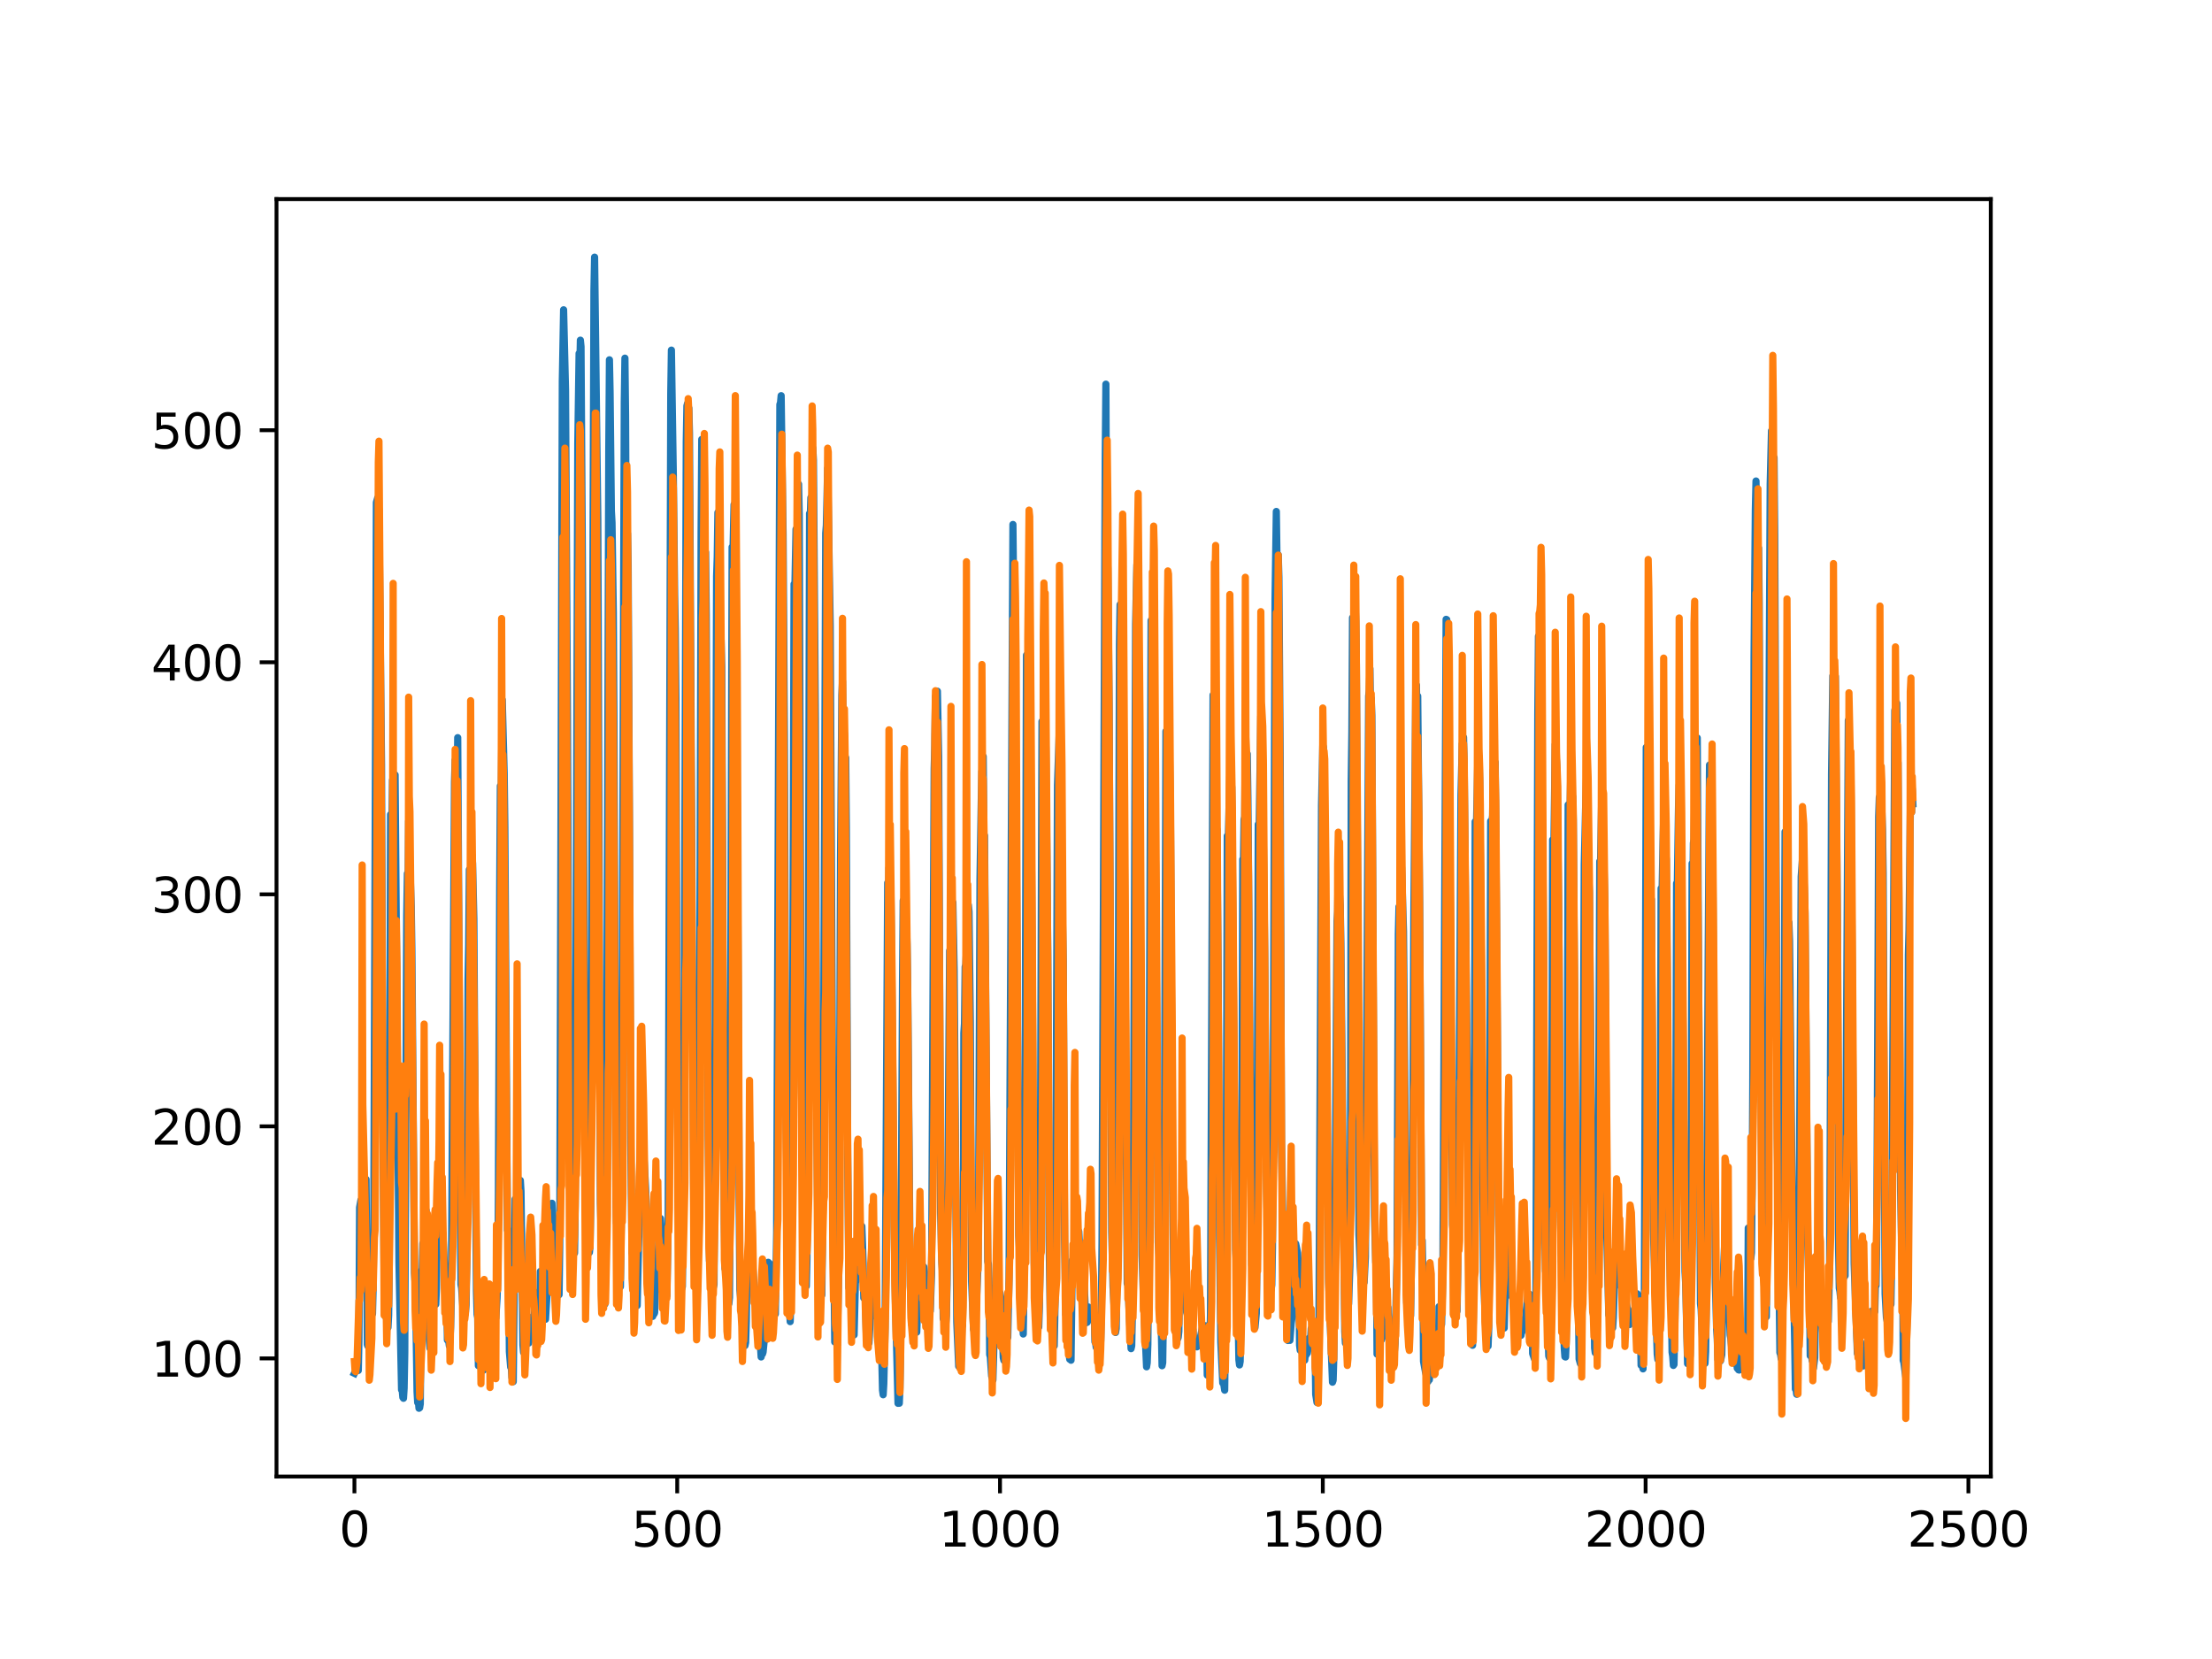 <?xml version="1.0" encoding="utf-8" standalone="no"?>
<!DOCTYPE svg PUBLIC "-//W3C//DTD SVG 1.1//EN"
  "http://www.w3.org/Graphics/SVG/1.1/DTD/svg11.dtd">
<svg xmlns:xlink="http://www.w3.org/1999/xlink" width="460.8pt" height="345.6pt" viewBox="0 0 460.8 345.6" xmlns="http://www.w3.org/2000/svg" version="1.1">
 <defs>
  <style type="text/css">*{stroke-linejoin: round; stroke-linecap: butt}</style>
 </defs>
 <g id="figure_1">
  <g id="patch_1">
   <path d="M 0 345.6 
L 460.8 345.6 
L 460.8 0 
L 0 0 
z
" style="fill: #ffffff"/>
  </g>
  <g id="axes_1">
   <g id="patch_2">
    <path d="M 57.6 307.584 
L 414.72 307.584 
L 414.72 41.472 
L 57.6 41.472 
z
" style="fill: #ffffff"/>
   </g>
   <g id="matplotlib.axis_1">
    <g id="xtick_1">
     <g id="line2d_1">
      <defs>
       <path id="m17ffa8a5fc" d="M 0 0 
L 0 3.5 
" style="stroke: #000000; stroke-width: 0.8"/>
      </defs>
      <g>
       <use xlink:href="#m17ffa8a5fc" x="73.833" y="307.584" style="stroke: #000000; stroke-width: 0.8"/>
      </g>
     </g>
     <g id="text_1">
      <!-- 0 -->
      <g transform="translate(70.651 322.182)scale(0.1 -0.1)">
       <defs>
        <path id="DejaVuSans-30" d="M 2034 4250 
Q 1547 4250 1301 3770 
Q 1056 3291 1056 2328 
Q 1056 1369 1301 889 
Q 1547 409 2034 409 
Q 2525 409 2770 889 
Q 3016 1369 3016 2328 
Q 3016 3291 2770 3770 
Q 2525 4250 2034 4250 
z
M 2034 4750 
Q 2819 4750 3233 4129 
Q 3647 3509 3647 2328 
Q 3647 1150 3233 529 
Q 2819 -91 2034 -91 
Q 1250 -91 836 529 
Q 422 1150 422 2328 
Q 422 3509 836 4129 
Q 1250 4750 2034 4750 
z
" transform="scale(0.016)"/>
       </defs>
       <use xlink:href="#DejaVuSans-30"/>
      </g>
     </g>
    </g>
    <g id="xtick_2">
     <g id="line2d_2">
      <g>
       <use xlink:href="#m17ffa8a5fc" x="141.077" y="307.584" style="stroke: #000000; stroke-width: 0.8"/>
      </g>
     </g>
     <g id="text_2">
      <!-- 500 -->
      <g transform="translate(131.533 322.182)scale(0.1 -0.1)">
       <defs>
        <path id="DejaVuSans-35" d="M 691 4666 
L 3169 4666 
L 3169 4134 
L 1269 4134 
L 1269 2991 
Q 1406 3038 1543 3061 
Q 1681 3084 1819 3084 
Q 2600 3084 3056 2656 
Q 3513 2228 3513 1497 
Q 3513 744 3044 326 
Q 2575 -91 1722 -91 
Q 1428 -91 1123 -41 
Q 819 9 494 109 
L 494 744 
Q 775 591 1075 516 
Q 1375 441 1709 441 
Q 2250 441 2565 725 
Q 2881 1009 2881 1497 
Q 2881 1984 2565 2268 
Q 2250 2553 1709 2553 
Q 1456 2553 1204 2497 
Q 953 2441 691 2322 
L 691 4666 
z
" transform="scale(0.016)"/>
       </defs>
       <use xlink:href="#DejaVuSans-35"/>
       <use xlink:href="#DejaVuSans-30" x="63.623"/>
       <use xlink:href="#DejaVuSans-30" x="127.246"/>
      </g>
     </g>
    </g>
    <g id="xtick_3">
     <g id="line2d_3">
      <g>
       <use xlink:href="#m17ffa8a5fc" x="208.321" y="307.584" style="stroke: #000000; stroke-width: 0.8"/>
      </g>
     </g>
     <g id="text_3">
      <!-- 1000 -->
      <g transform="translate(195.596 322.182)scale(0.1 -0.1)">
       <defs>
        <path id="DejaVuSans-31" d="M 794 531 
L 1825 531 
L 1825 4091 
L 703 3866 
L 703 4441 
L 1819 4666 
L 2450 4666 
L 2450 531 
L 3481 531 
L 3481 0 
L 794 0 
L 794 531 
z
" transform="scale(0.016)"/>
       </defs>
       <use xlink:href="#DejaVuSans-31"/>
       <use xlink:href="#DejaVuSans-30" x="63.623"/>
       <use xlink:href="#DejaVuSans-30" x="127.246"/>
       <use xlink:href="#DejaVuSans-30" x="190.869"/>
      </g>
     </g>
    </g>
    <g id="xtick_4">
     <g id="line2d_4">
      <g>
       <use xlink:href="#m17ffa8a5fc" x="275.565" y="307.584" style="stroke: #000000; stroke-width: 0.8"/>
      </g>
     </g>
     <g id="text_4">
      <!-- 1500 -->
      <g transform="translate(262.84 322.182)scale(0.1 -0.1)">
       <use xlink:href="#DejaVuSans-31"/>
       <use xlink:href="#DejaVuSans-35" x="63.623"/>
       <use xlink:href="#DejaVuSans-30" x="127.246"/>
       <use xlink:href="#DejaVuSans-30" x="190.869"/>
      </g>
     </g>
    </g>
    <g id="xtick_5">
     <g id="line2d_5">
      <g>
       <use xlink:href="#m17ffa8a5fc" x="342.809" y="307.584" style="stroke: #000000; stroke-width: 0.8"/>
      </g>
     </g>
     <g id="text_5">
      <!-- 2000 -->
      <g transform="translate(330.084 322.182)scale(0.1 -0.1)">
       <defs>
        <path id="DejaVuSans-32" d="M 1228 531 
L 3431 531 
L 3431 0 
L 469 0 
L 469 531 
Q 828 903 1448 1529 
Q 2069 2156 2228 2338 
Q 2531 2678 2651 2914 
Q 2772 3150 2772 3378 
Q 2772 3750 2511 3984 
Q 2250 4219 1831 4219 
Q 1534 4219 1204 4116 
Q 875 4013 500 3803 
L 500 4441 
Q 881 4594 1212 4672 
Q 1544 4750 1819 4750 
Q 2544 4750 2975 4387 
Q 3406 4025 3406 3419 
Q 3406 3131 3298 2873 
Q 3191 2616 2906 2266 
Q 2828 2175 2409 1742 
Q 1991 1309 1228 531 
z
" transform="scale(0.016)"/>
       </defs>
       <use xlink:href="#DejaVuSans-32"/>
       <use xlink:href="#DejaVuSans-30" x="63.623"/>
       <use xlink:href="#DejaVuSans-30" x="127.246"/>
       <use xlink:href="#DejaVuSans-30" x="190.869"/>
      </g>
     </g>
    </g>
    <g id="xtick_6">
     <g id="line2d_6">
      <g>
       <use xlink:href="#m17ffa8a5fc" x="410.053" y="307.584" style="stroke: #000000; stroke-width: 0.8"/>
      </g>
     </g>
     <g id="text_6">
      <!-- 2500 -->
      <g transform="translate(397.328 322.182)scale(0.1 -0.1)">
       <use xlink:href="#DejaVuSans-32"/>
       <use xlink:href="#DejaVuSans-35" x="63.623"/>
       <use xlink:href="#DejaVuSans-30" x="127.246"/>
       <use xlink:href="#DejaVuSans-30" x="190.869"/>
      </g>
     </g>
    </g>
   </g>
   <g id="matplotlib.axis_2">
    <g id="ytick_1">
     <g id="line2d_7">
      <defs>
       <path id="m9f01414627" d="M 0 0 
L -3.5 0 
" style="stroke: #000000; stroke-width: 0.8"/>
      </defs>
      <g>
       <use xlink:href="#m9f01414627" x="57.6" y="282.981" style="stroke: #000000; stroke-width: 0.8"/>
      </g>
     </g>
     <g id="text_7">
      <!-- 100 -->
      <g transform="translate(31.512 286.78)scale(0.1 -0.1)">
       <use xlink:href="#DejaVuSans-31"/>
       <use xlink:href="#DejaVuSans-30" x="63.623"/>
       <use xlink:href="#DejaVuSans-30" x="127.246"/>
      </g>
     </g>
    </g>
    <g id="ytick_2">
     <g id="line2d_8">
      <g>
       <use xlink:href="#m9f01414627" x="57.6" y="234.64" style="stroke: #000000; stroke-width: 0.8"/>
      </g>
     </g>
     <g id="text_8">
      <!-- 200 -->
      <g transform="translate(31.512 238.44)scale(0.1 -0.1)">
       <use xlink:href="#DejaVuSans-32"/>
       <use xlink:href="#DejaVuSans-30" x="63.623"/>
       <use xlink:href="#DejaVuSans-30" x="127.246"/>
      </g>
     </g>
    </g>
    <g id="ytick_3">
     <g id="line2d_9">
      <g>
       <use xlink:href="#m9f01414627" x="57.6" y="186.3" style="stroke: #000000; stroke-width: 0.8"/>
      </g>
     </g>
     <g id="text_9">
      <!-- 300 -->
      <g transform="translate(31.512 190.099)scale(0.1 -0.1)">
       <defs>
        <path id="DejaVuSans-33" d="M 2597 2516 
Q 3050 2419 3304 2112 
Q 3559 1806 3559 1356 
Q 3559 666 3084 287 
Q 2609 -91 1734 -91 
Q 1441 -91 1130 -33 
Q 819 25 488 141 
L 488 750 
Q 750 597 1062 519 
Q 1375 441 1716 441 
Q 2309 441 2620 675 
Q 2931 909 2931 1356 
Q 2931 1769 2642 2001 
Q 2353 2234 1838 2234 
L 1294 2234 
L 1294 2753 
L 1863 2753 
Q 2328 2753 2575 2939 
Q 2822 3125 2822 3475 
Q 2822 3834 2567 4026 
Q 2313 4219 1838 4219 
Q 1578 4219 1281 4162 
Q 984 4106 628 3988 
L 628 4550 
Q 988 4650 1302 4700 
Q 1616 4750 1894 4750 
Q 2613 4750 3031 4423 
Q 3450 4097 3450 3541 
Q 3450 3153 3228 2886 
Q 3006 2619 2597 2516 
z
" transform="scale(0.016)"/>
       </defs>
       <use xlink:href="#DejaVuSans-33"/>
       <use xlink:href="#DejaVuSans-30" x="63.623"/>
       <use xlink:href="#DejaVuSans-30" x="127.246"/>
      </g>
     </g>
    </g>
    <g id="ytick_4">
     <g id="line2d_10">
      <g>
       <use xlink:href="#m9f01414627" x="57.6" y="137.96" style="stroke: #000000; stroke-width: 0.8"/>
      </g>
     </g>
     <g id="text_10">
      <!-- 400 -->
      <g transform="translate(31.512 141.759)scale(0.1 -0.1)">
       <defs>
        <path id="DejaVuSans-34" d="M 2419 4116 
L 825 1625 
L 2419 1625 
L 2419 4116 
z
M 2253 4666 
L 3047 4666 
L 3047 1625 
L 3713 1625 
L 3713 1100 
L 3047 1100 
L 3047 0 
L 2419 0 
L 2419 1100 
L 313 1100 
L 313 1709 
L 2253 4666 
z
" transform="scale(0.016)"/>
       </defs>
       <use xlink:href="#DejaVuSans-34"/>
       <use xlink:href="#DejaVuSans-30" x="63.623"/>
       <use xlink:href="#DejaVuSans-30" x="127.246"/>
      </g>
     </g>
    </g>
    <g id="ytick_5">
     <g id="line2d_11">
      <g>
       <use xlink:href="#m9f01414627" x="57.6" y="89.62" style="stroke: #000000; stroke-width: 0.8"/>
      </g>
     </g>
     <g id="text_11">
      <!-- 500 -->
      <g transform="translate(31.512 93.419)scale(0.1 -0.1)">
       <use xlink:href="#DejaVuSans-35"/>
       <use xlink:href="#DejaVuSans-30" x="63.623"/>
       <use xlink:href="#DejaVuSans-30" x="127.246"/>
      </g>
     </g>
    </g>
   </g>
   <g id="line2d_12">
    <path d="M 73.833 286.086 
L 74.102 285.531 
L 74.236 284.408 
L 74.371 285.382 
L 74.505 284.884 
L 74.64 285.493 
L 74.774 278.95 
L 74.909 251.534 
L 75.178 250.024 
L 75.312 250.586 
L 75.447 250.639 
L 75.581 251.515 
L 75.716 250.751 
L 75.85 250.729 
L 76.254 245.688 
L 76.522 280.125 
L 76.657 280.441 
L 76.926 278.716 
L 77.06 269.761 
L 77.195 272.03 
L 77.464 272.094 
L 77.598 273.696 
L 77.733 268.31 
L 77.867 254.754 
L 78.405 104.671 
L 78.674 103.739 
L 78.809 110.957 
L 78.943 106.101 
L 79.481 159.386 
L 79.75 230.546 
L 80.019 265.655 
L 80.154 267.803 
L 80.288 263.925 
L 80.423 274.437 
L 80.557 273.998 
L 80.826 276.533 
L 80.961 273.965 
L 81.095 263.536 
L 81.364 169.687 
L 81.499 182.125 
L 81.768 162.504 
L 82.037 170.596 
L 82.171 167.461 
L 82.305 161.419 
L 83.112 263.053 
L 83.65 289.527 
L 83.785 289.548 
L 83.919 291.094 
L 84.054 291.288 
L 84.188 289.168 
L 84.323 281.863 
L 84.726 190.731 
L 84.861 181.969 
L 84.995 186.111 
L 85.13 171.064 
L 85.264 179.701 
L 85.399 180.456 
L 85.668 188.844 
L 85.802 197.711 
L 86.34 265.202 
L 86.475 267.237 
L 86.609 272.202 
L 86.878 289.914 
L 87.013 292.189 
L 87.147 291.859 
L 87.282 293.367 
L 87.416 293.268 
L 87.551 292.448 
L 87.82 264.64 
L 87.954 264.788 
L 88.088 259.039 
L 88.223 260.515 
L 88.357 259.748 
L 88.492 256.353 
L 88.626 259.219 
L 88.761 252.148 
L 88.895 255.057 
L 89.03 255.055 
L 89.164 257.645 
L 89.433 279.181 
L 89.568 280.862 
L 89.702 280.359 
L 89.837 281.43 
L 89.971 266.114 
L 90.106 266.835 
L 90.24 268.396 
L 90.375 268.163 
L 90.509 269.413 
L 90.644 269.587 
L 90.778 271.709 
L 90.913 268.451 
L 91.047 258.402 
L 91.182 257.218 
L 91.316 250.21 
L 91.451 254.694 
L 91.585 252.706 
L 91.72 254.221 
L 91.854 254.45 
L 92.123 257.466 
L 92.258 256.887 
L 92.527 262.544 
L 92.796 269.214 
L 92.93 270.18 
L 93.065 269.027 
L 93.199 279.157 
L 93.468 279.283 
L 93.602 280.356 
L 93.737 279.108 
L 93.871 276.556 
L 94.006 271.277 
L 94.678 162.795 
L 94.813 158.346 
L 95.082 170.344 
L 95.216 165.067 
L 95.351 153.669 
L 96.023 267.568 
L 96.158 268.306 
L 96.427 272.28 
L 96.561 271.942 
L 96.696 272.02 
L 96.83 273.926 
L 96.965 273.28 
L 97.099 271.836 
L 97.234 263.267 
L 97.368 245.496 
L 97.503 203.985 
L 97.637 196.805 
L 97.772 181.148 
L 97.906 189.644 
L 98.041 182.851 
L 98.175 183.569 
L 98.31 178.186 
L 98.444 179.848 
L 98.713 191.353 
L 98.982 233.801 
L 99.251 269.067 
L 99.385 273.81 
L 99.52 274.573 
L 99.654 284.496 
L 99.789 284.509 
L 99.923 283.495 
L 100.192 284.748 
L 100.327 284.83 
L 100.461 284.167 
L 100.596 284.578 
L 100.73 285.417 
L 100.865 283.86 
L 100.999 285.03 
L 101.134 284.111 
L 101.268 281.869 
L 101.403 274.759 
L 101.537 279.082 
L 101.806 268.571 
L 101.941 270.758 
L 102.075 270.608 
L 102.21 271.264 
L 102.344 273.671 
L 102.479 279.56 
L 102.613 277.685 
L 102.748 283.423 
L 102.882 269.804 
L 103.017 269.833 
L 103.151 274.798 
L 103.286 274.576 
L 103.555 270.345 
L 103.689 266.106 
L 103.824 248.47 
L 104.093 185.451 
L 104.227 163.708 
L 104.362 170.959 
L 104.631 145.785 
L 105.034 161.287 
L 105.168 172.197 
L 105.706 256.263 
L 105.841 256.139 
L 105.975 264.943 
L 106.11 281.573 
L 106.379 284.801 
L 106.513 284.787 
L 106.648 286.97 
L 106.782 286.698 
L 106.917 287.823 
L 107.32 249.798 
L 107.455 256.947 
L 107.589 254.383 
L 107.724 254.477 
L 108.262 249.353 
L 108.396 245.905 
L 108.531 248.192 
L 108.934 280.183 
L 109.069 281.716 
L 109.203 280.636 
L 109.338 276.086 
L 109.607 277.654 
L 109.876 278.718 
L 110.145 279.78 
L 110.414 278.528 
L 110.548 278.391 
L 110.951 274.293 
L 111.086 275.481 
L 111.22 275.129 
L 111.624 269.266 
L 111.758 269.779 
L 112.027 273.605 
L 112.431 275.221 
L 112.565 264.861 
L 112.834 269.109 
L 112.969 269.639 
L 113.103 271.165 
L 113.238 271.345 
L 113.507 273.991 
L 113.641 274.83 
L 114.314 263.475 
L 114.448 263.11 
L 114.583 261.612 
L 114.986 250.665 
L 115.524 261.845 
L 115.659 262.401 
L 115.928 264.65 
L 116.062 263.353 
L 116.197 269.514 
L 116.331 269.093 
L 116.465 269.71 
L 116.6 259.853 
L 117.138 79.386 
L 117.407 64.537 
L 117.81 81.241 
L 118.214 149.112 
L 118.483 212.074 
L 118.752 246.85 
L 118.886 248.399 
L 119.29 256.473 
L 119.424 257.905 
L 119.559 260.704 
L 119.693 261.024 
L 119.828 251.312 
L 120.366 92.372 
L 120.635 73.62 
L 120.769 77.348 
L 120.904 70.864 
L 121.038 72.206 
L 121.442 136.273 
L 121.711 203.774 
L 121.845 232.237 
L 122.248 243.312 
L 122.517 258.983 
L 122.652 259.144 
L 122.786 260.9 
L 122.921 259.546 
L 123.055 251.304 
L 123.728 60.541 
L 123.862 53.568 
L 124.535 108.243 
L 125.073 250.598 
L 125.207 255.821 
L 125.342 256.289 
L 125.476 256.242 
L 125.745 269.978 
L 125.88 271.429 
L 126.014 271.661 
L 126.283 258.075 
L 126.821 93.488 
L 126.956 74.953 
L 127.09 81.617 
L 127.359 106.401 
L 127.494 108.868 
L 127.763 127.551 
L 127.897 150.582 
L 128.3 248.964 
L 128.435 254.824 
L 128.569 252.979 
L 128.704 260.555 
L 128.838 261.286 
L 129.242 268.047 
L 129.511 247.128 
L 130.049 83.813 
L 130.183 74.613 
L 130.318 86.651 
L 130.452 115.764 
L 130.587 114.837 
L 130.721 111.153 
L 130.856 117.607 
L 131.125 171.416 
L 131.394 237.721 
L 131.663 261.054 
L 131.932 260.856 
L 132.066 260.672 
L 132.335 272.057 
L 132.47 271.907 
L 132.604 272.007 
L 132.739 271.965 
L 133.008 259.954 
L 133.277 249.389 
L 133.68 243.755 
L 133.814 242.561 
L 133.949 237.411 
L 134.487 247.387 
L 134.756 254.545 
L 134.89 254.429 
L 135.697 268.814 
L 135.832 273.612 
L 135.966 274.227 
L 136.101 272.225 
L 136.235 273.743 
L 136.37 273.466 
L 136.504 269.124 
L 136.639 268.963 
L 136.908 267.009 
L 137.311 256.018 
L 137.446 256.533 
L 137.58 253.824 
L 137.984 260.705 
L 138.118 259.794 
L 138.253 261.647 
L 138.387 266.183 
L 138.522 264.938 
L 138.656 265.141 
L 138.925 269.883 
L 139.194 253.479 
L 139.732 81.941 
L 139.866 72.936 
L 140.27 99.203 
L 140.539 123.873 
L 140.673 131.034 
L 140.808 145.536 
L 141.077 226.44 
L 141.48 259.959 
L 142.018 268.481 
L 142.153 268.013 
L 142.422 244.041 
L 142.96 92.039 
L 143.094 84.549 
L 143.229 84.056 
L 143.363 94.384 
L 143.498 85.017 
L 143.632 90.195 
L 144.574 261.219 
L 144.708 264.744 
L 144.843 264.921 
L 145.111 267.186 
L 145.246 269.351 
L 145.38 265.232 
L 145.784 203.455 
L 146.053 110.847 
L 146.187 91.535 
L 146.456 107.001 
L 146.591 118.437 
L 146.725 112.689 
L 146.86 120.177 
L 146.994 115.049 
L 147.129 128.038 
L 147.532 236.391 
L 147.801 262.671 
L 147.936 262.876 
L 148.205 268.202 
L 148.339 268.18 
L 148.474 268.689 
L 148.743 267.625 
L 148.877 249.751 
L 149.281 120.04 
L 149.415 115.957 
L 149.55 106.777 
L 149.684 108.046 
L 150.088 141.114 
L 150.222 133.338 
L 150.357 138.918 
L 150.894 255.009 
L 151.029 264.282 
L 151.163 263.313 
L 151.836 271.579 
L 151.97 270.292 
L 152.105 249.112 
L 152.508 113.964 
L 152.643 117.107 
L 152.912 105.123 
L 153.046 119.429 
L 153.181 117.911 
L 153.45 152.765 
L 153.719 194.163 
L 153.988 251.413 
L 154.122 268.652 
L 154.257 270.046 
L 154.526 273.951 
L 154.795 275.674 
L 155.064 278.651 
L 155.198 280.311 
L 155.333 279.66 
L 155.467 275.231 
L 155.602 264.639 
L 155.736 263.768 
L 155.871 260.871 
L 156.005 263.034 
L 156.274 261.116 
L 156.408 261.658 
L 156.543 262.926 
L 156.677 261.716 
L 157.215 269.814 
L 157.35 271.842 
L 157.484 270.839 
L 157.619 271.618 
L 157.888 274.829 
L 158.022 275.315 
L 158.291 278.348 
L 158.56 282.677 
L 158.695 281.093 
L 158.829 282.068 
L 158.964 281.667 
L 159.233 278.923 
L 159.367 279.208 
L 159.502 277.203 
L 160.04 262.963 
L 160.309 263.225 
L 160.443 269.007 
L 160.578 268.721 
L 160.712 266.744 
L 160.847 267.453 
L 160.981 268.962 
L 161.25 272.761 
L 161.519 273.723 
L 161.788 256.772 
L 162.46 84.244 
L 162.595 83.903 
L 162.729 82.428 
L 162.998 102.236 
L 163.133 111.281 
L 163.402 153.005 
L 163.671 224.52 
L 164.074 258.988 
L 164.209 260.134 
L 164.478 272.93 
L 164.612 275.317 
L 164.747 270.563 
L 165.016 252.86 
L 165.419 121.671 
L 165.554 124.298 
L 165.823 110.252 
L 165.957 115.566 
L 166.092 112.447 
L 166.361 100.867 
L 166.495 107.129 
L 166.899 223.611 
L 167.033 230.66 
L 167.302 249.252 
L 167.974 267.919 
L 168.109 262.183 
L 168.243 248.017 
L 168.378 209.522 
L 168.647 106.953 
L 168.781 108.25 
L 168.916 103.674 
L 169.05 104.988 
L 169.185 108.826 
L 169.319 93.33 
L 169.454 95.835 
L 169.857 149.797 
L 170.126 228.853 
L 170.395 260.007 
L 170.53 260.896 
L 170.664 264.371 
L 170.799 264.563 
L 171.068 266.915 
L 171.202 269.781 
L 171.471 247.754 
L 172.009 111.06 
L 172.144 109.466 
L 172.413 97.579 
L 172.951 130.437 
L 173.623 261.998 
L 173.757 266.031 
L 173.892 279.558 
L 174.026 278.619 
L 174.161 278.574 
L 174.43 280.122 
L 174.699 265.169 
L 174.833 247.857 
L 175.102 178.582 
L 175.371 144.841 
L 175.506 141.909 
L 175.64 152.187 
L 175.775 151.874 
L 175.909 153.298 
L 176.044 158.158 
L 176.178 157.847 
L 176.313 172.482 
L 176.582 240.896 
L 176.851 268.325 
L 176.985 265.803 
L 177.254 270.591 
L 177.389 270.547 
L 177.792 277.179 
L 177.927 278.079 
L 178.196 267.243 
L 178.33 266.798 
L 178.599 259.146 
L 178.734 258.574 
L 178.868 260.908 
L 179.137 257.358 
L 179.271 257.961 
L 179.54 255.447 
L 179.809 263.039 
L 179.944 270.393 
L 180.213 268.469 
L 180.482 278.451 
L 180.616 278.465 
L 180.751 278.841 
L 180.885 279.682 
L 181.02 279.77 
L 181.692 267.316 
L 181.827 268.627 
L 181.961 262.574 
L 182.096 264.377 
L 182.365 269.879 
L 182.499 271.172 
L 182.634 274.357 
L 182.903 273.529 
L 183.172 279.732 
L 183.306 281.165 
L 183.441 280.042 
L 183.575 277.713 
L 183.844 289.584 
L 183.979 290.547 
L 184.113 288.241 
L 184.382 276.721 
L 184.92 183.908 
L 185.054 187.971 
L 185.189 180.814 
L 185.458 184.72 
L 185.592 186.237 
L 185.996 224.439 
L 186.265 255.398 
L 186.534 271.341 
L 186.803 281.716 
L 187.072 292.337 
L 187.206 291.173 
L 187.341 292.321 
L 187.475 289.106 
L 187.61 281.013 
L 188.013 204.204 
L 188.148 187.611 
L 188.282 187.832 
L 188.417 186.862 
L 188.551 190.214 
L 188.686 196.691 
L 188.82 192.227 
L 188.955 196.715 
L 189.089 205.187 
L 189.627 267.926 
L 189.762 270.545 
L 189.896 275.843 
L 190.031 273.378 
L 190.3 275.232 
L 190.434 274.046 
L 190.972 277.512 
L 191.106 274.018 
L 191.241 273.527 
L 191.375 273.971 
L 191.51 269.489 
L 191.644 271.057 
L 191.913 269.776 
L 192.182 264.072 
L 192.317 264.425 
L 192.451 263.921 
L 192.586 265.258 
L 192.72 271.097 
L 192.989 272.369 
L 193.393 269.65 
L 193.662 272.567 
L 193.796 273.108 
L 194.065 265.126 
L 194.603 160.128 
L 194.738 155.157 
L 194.872 145.086 
L 195.007 146.68 
L 195.141 151.482 
L 195.276 143.994 
L 195.545 157.549 
L 195.948 252.71 
L 196.217 263.171 
L 196.351 265.121 
L 196.486 274.709 
L 196.62 274.049 
L 196.889 274.612 
L 197.024 275.755 
L 197.158 274.004 
L 197.293 267.606 
L 197.831 198.055 
L 197.965 200.394 
L 198.1 197.036 
L 198.234 201.493 
L 198.503 188.006 
L 198.772 201.974 
L 199.31 275.394 
L 199.714 284.617 
L 199.848 283.434 
L 200.117 284.171 
L 200.252 282.366 
L 200.386 276.517 
L 200.521 276.109 
L 200.655 262.993 
L 200.79 215.196 
L 200.924 213.201 
L 201.059 201.376 
L 201.193 201.013 
L 201.328 198.295 
L 201.462 200.494 
L 201.731 188.551 
L 201.866 189.929 
L 202.134 212.9 
L 202.403 267.023 
L 202.807 276.941 
L 203.076 268.366 
L 203.21 272.746 
L 203.345 272.874 
L 203.748 263.383 
L 203.883 245.784 
L 204.152 183.07 
L 204.421 166.397 
L 204.555 160.7 
L 204.69 164.178 
L 204.824 157.6 
L 204.959 173.818 
L 205.093 174.068 
L 205.766 262.795 
L 205.9 263.312 
L 206.035 267.159 
L 206.169 282.189 
L 206.304 282.676 
L 206.573 286.662 
L 206.842 287.484 
L 207.111 277.981 
L 207.38 268.686 
L 207.514 267.797 
L 207.917 276.014 
L 208.052 275.765 
L 208.321 269.326 
L 208.59 270.948 
L 208.859 279.097 
L 208.993 282.795 
L 209.128 283.386 
L 209.262 282.836 
L 209.397 276.91 
L 209.531 278.02 
L 209.8 277.6 
L 209.935 278.603 
L 210.204 266.274 
L 211.011 109.257 
L 211.28 135.191 
L 211.683 168.696 
L 212.221 257.405 
L 212.356 259.899 
L 212.759 275.325 
L 212.894 275.116 
L 213.028 275.217 
L 213.163 277.899 
L 213.431 259.978 
L 213.566 221.432 
L 213.835 136.486 
L 213.969 141.128 
L 214.104 140.023 
L 214.238 143.021 
L 214.911 181.812 
L 215.449 263.092 
L 215.583 268.12 
L 215.718 268.745 
L 216.121 273.061 
L 216.256 274.03 
L 216.39 276.45 
L 216.525 272.392 
L 216.659 264.78 
L 217.063 150.292 
L 217.197 152.228 
L 217.332 152.31 
L 217.466 163.918 
L 217.601 162.618 
L 217.735 150.615 
L 217.87 155.911 
L 218.273 198.631 
L 218.542 258.188 
L 218.811 275.197 
L 218.946 267.685 
L 219.483 278.54 
L 219.618 280.361 
L 219.887 266.438 
L 220.29 163.574 
L 220.694 151.767 
L 220.828 162.565 
L 220.963 158.595 
L 221.232 186.091 
L 221.501 200.131 
L 221.77 258.05 
L 222.039 273.88 
L 222.173 273.118 
L 222.308 274.358 
L 222.577 280.485 
L 222.846 283.158 
L 222.98 281.464 
L 223.115 283.361 
L 223.384 262.55 
L 223.518 266.463 
L 223.653 266.305 
L 223.922 259.255 
L 224.191 258.574 
L 224.325 261.095 
L 224.46 260.458 
L 224.729 256.549 
L 225.132 263.912 
L 225.266 262.407 
L 225.535 263.898 
L 225.67 262.568 
L 226.073 272.463 
L 226.342 275.534 
L 226.477 275.461 
L 226.746 272.273 
L 226.88 274.587 
L 227.015 274.833 
L 227.149 274.532 
L 227.284 273.093 
L 227.418 274.793 
L 227.553 274.924 
L 227.687 274.752 
L 227.956 273.628 
L 228.091 279.525 
L 228.225 279.565 
L 228.36 280.682 
L 228.494 279.898 
L 228.629 280.883 
L 228.763 280.767 
L 228.898 278.447 
L 229.301 279.363 
L 229.436 273.062 
L 229.57 258.781 
L 230.243 95.073 
L 230.377 80.027 
L 230.511 110.429 
L 230.78 118.492 
L 231.049 146.348 
L 231.587 256.592 
L 231.856 267.973 
L 232.125 272.855 
L 232.394 277.578 
L 232.529 276.752 
L 232.798 259.408 
L 232.932 222.626 
L 233.201 134.24 
L 233.336 125.949 
L 233.47 136.391 
L 233.605 136.616 
L 233.739 149.588 
L 233.874 134.644 
L 234.008 141.461 
L 234.815 267.383 
L 234.95 267.113 
L 235.219 273.1 
L 235.622 280.946 
L 235.757 280.34 
L 236.026 267.506 
L 236.563 130.026 
L 236.832 117.643 
L 237.639 202.513 
L 237.908 261.402 
L 238.177 269.604 
L 238.85 284.732 
L 238.984 283.895 
L 239.119 280.043 
L 239.253 265.948 
L 239.791 129.246 
L 240.195 147.23 
L 240.464 166.625 
L 240.733 180.27 
L 241.271 258.834 
L 241.674 264.792 
L 241.943 277.917 
L 242.077 284.508 
L 242.212 283.873 
L 242.481 265.653 
L 242.884 152.346 
L 243.019 160.328 
L 243.153 158.05 
L 243.288 146.918 
L 243.422 155.01 
L 243.557 152.159 
L 243.826 169.033 
L 244.229 242.031 
L 244.498 264.731 
L 244.767 270.078 
L 245.171 278.045 
L 245.305 278.922 
L 245.44 278.622 
L 245.574 277.377 
L 245.709 265.761 
L 245.843 271.285 
L 246.112 268.262 
L 246.381 263.011 
L 246.516 262.977 
L 247.188 273.361 
L 247.323 273.772 
L 247.457 274.651 
L 247.591 274.292 
L 247.726 277.498 
L 247.86 276.041 
L 248.129 277.382 
L 248.264 276.487 
L 248.398 277.179 
L 248.533 277.024 
L 248.667 278.995 
L 248.802 278.895 
L 249.205 280.454 
L 249.34 280.572 
L 249.609 279.611 
L 249.743 279.745 
L 249.878 279.441 
L 250.55 276.233 
L 250.819 276.537 
L 250.954 277.326 
L 251.088 276.175 
L 251.357 277.449 
L 251.492 286.464 
L 251.626 285.968 
L 251.761 286.404 
L 251.895 286.242 
L 252.164 273.839 
L 252.702 144.777 
L 252.837 164.767 
L 252.971 161.279 
L 253.24 174.354 
L 253.374 175.725 
L 253.509 172.761 
L 253.778 206.005 
L 254.047 258.025 
L 254.316 279.627 
L 254.719 288.09 
L 254.854 287.847 
L 255.123 289.603 
L 255.392 268.57 
L 255.661 174.142 
L 255.795 177.634 
L 256.199 161.759 
L 256.333 165.48 
L 256.468 162.781 
L 256.602 163.993 
L 257.409 260.296 
L 257.813 267.864 
L 258.082 283.266 
L 258.216 284.343 
L 258.351 283.605 
L 258.62 269.252 
L 258.889 179.008 
L 259.023 179.888 
L 259.157 170.719 
L 259.292 170.136 
L 259.426 154.453 
L 259.695 168.329 
L 259.83 157.054 
L 259.964 166.244 
L 260.771 263.406 
L 261.04 265.673 
L 261.309 273.268 
L 261.444 276.523 
L 261.713 273.572 
L 261.847 261.022 
L 262.116 171.732 
L 262.251 175.953 
L 262.654 149.185 
L 262.789 156.579 
L 262.923 151.748 
L 263.327 187.347 
L 263.461 198.384 
L 263.865 247.784 
L 264.268 266.058 
L 264.403 265.291 
L 264.672 268.765 
L 264.806 268.637 
L 264.94 267.674 
L 265.075 260.009 
L 265.209 240.649 
L 265.613 124.892 
L 265.882 106.548 
L 266.016 116.172 
L 266.151 116.039 
L 266.285 115.585 
L 266.42 120.276 
L 266.689 158.026 
L 266.958 237.844 
L 267.227 254.723 
L 267.361 253.282 
L 267.496 269.86 
L 267.63 269.54 
L 267.765 271.433 
L 267.899 271.748 
L 268.168 278.352 
L 268.303 279.248 
L 268.437 276.654 
L 268.706 279.223 
L 268.975 275.683 
L 269.244 273.774 
L 269.917 259.095 
L 270.32 261.009 
L 270.589 265.959 
L 270.723 280.237 
L 270.858 281.291 
L 270.992 279.794 
L 271.127 280.688 
L 271.261 280.718 
L 271.396 280.53 
L 271.799 283.343 
L 271.934 281.94 
L 272.068 282.3 
L 272.203 281.646 
L 272.337 281.886 
L 272.472 281.032 
L 272.606 278.838 
L 272.741 280.137 
L 272.875 279.81 
L 273.01 279.125 
L 273.144 276.76 
L 273.279 276.659 
L 273.548 279.676 
L 273.682 279.893 
L 273.817 280.586 
L 273.951 279.713 
L 274.086 290.504 
L 274.355 292.158 
L 274.489 290.565 
L 274.758 275.648 
L 275.296 167.703 
L 275.565 155.299 
L 275.7 155.641 
L 275.834 173.84 
L 275.969 176.154 
L 276.103 186.449 
L 276.775 266.853 
L 277.448 284.493 
L 277.582 287.936 
L 277.717 287.54 
L 277.851 283.081 
L 277.986 272.96 
L 278.389 211.619 
L 278.524 191.865 
L 278.658 189.839 
L 278.793 180.192 
L 278.927 192.49 
L 279.062 186.589 
L 279.196 188.708 
L 279.331 196.511 
L 280.138 277.37 
L 280.272 279.789 
L 280.407 271.317 
L 280.541 271.029 
L 280.81 272.216 
L 280.945 271.584 
L 281.214 263.556 
L 281.348 234.204 
L 281.483 162.759 
L 281.617 152.409 
L 281.752 128.684 
L 281.886 129.852 
L 282.155 143.55 
L 282.289 125.181 
L 282.424 129.326 
L 282.558 138.563 
L 282.827 187.686 
L 283.096 257.2 
L 283.365 263.922 
L 283.5 266.161 
L 283.634 265.48 
L 283.769 265.491 
L 283.903 265.683 
L 284.038 267.006 
L 284.172 267.137 
L 284.441 261.87 
L 285.114 144.979 
L 285.248 143.888 
L 285.383 139.287 
L 285.517 148.659 
L 285.652 145.514 
L 285.786 149.052 
L 286.055 202.926 
L 286.324 253.197 
L 286.593 263.01 
L 286.728 262.887 
L 286.862 282.09 
L 286.997 282.15 
L 287.131 281.159 
L 287.266 281.773 
L 287.669 278.197 
L 287.803 279.086 
L 288.072 278.199 
L 288.207 275.998 
L 288.341 275.942 
L 288.476 273.563 
L 288.61 273.187 
L 288.745 272.048 
L 288.879 274.915 
L 289.014 275.259 
L 289.148 272.41 
L 289.417 279.663 
L 289.552 280.866 
L 289.821 280.499 
L 289.955 281.3 
L 290.09 279.781 
L 290.224 281.349 
L 290.359 280.429 
L 290.493 281.423 
L 290.628 279.86 
L 291.031 261.636 
L 291.3 194.546 
L 291.435 188.885 
L 291.569 189.501 
L 291.704 193.62 
L 291.973 180.701 
L 292.376 193.959 
L 293.049 271.396 
L 293.183 272.66 
L 293.317 271.492 
L 293.452 272.254 
L 293.586 271.312 
L 293.721 273.821 
L 293.855 274.087 
L 294.259 249.84 
L 294.528 191.062 
L 294.797 158.948 
L 294.931 142.863 
L 295.066 142.727 
L 295.2 150.807 
L 295.335 145.009 
L 295.604 173.449 
L 295.738 188.137 
L 296.142 259.295 
L 296.276 258.393 
L 296.411 265.69 
L 296.545 283.608 
L 296.949 285.801 
L 297.487 287.792 
L 297.621 287.442 
L 297.756 287.439 
L 298.025 284.224 
L 298.159 284.072 
L 298.428 281.902 
L 298.697 278.027 
L 298.832 276.877 
L 298.966 276.733 
L 299.1 277.093 
L 299.369 280.926 
L 299.504 280.413 
L 299.638 281.976 
L 299.773 272.194 
L 299.907 275.64 
L 300.042 275.334 
L 300.176 276.212 
L 300.311 275.924 
L 300.58 264.815 
L 301.252 129.02 
L 301.387 129.089 
L 301.521 142.448 
L 301.656 135.419 
L 301.79 144.952 
L 302.597 255.127 
L 302.732 256.902 
L 303.001 269.467 
L 303.135 269.694 
L 303.27 270.18 
L 303.404 272.671 
L 303.539 273.095 
L 303.808 256.53 
L 304.346 165.619 
L 304.615 154.963 
L 304.749 163.305 
L 304.883 153.611 
L 305.018 159.768 
L 306.094 267.898 
L 306.228 268.922 
L 306.497 279.205 
L 306.766 280.248 
L 306.901 275.48 
L 307.035 264.808 
L 307.304 171.166 
L 307.439 178.519 
L 307.842 159.014 
L 307.977 166.154 
L 308.111 157.63 
L 308.246 162.655 
L 308.649 209.236 
L 309.053 266.31 
L 309.591 278.695 
L 309.994 280.42 
L 310.129 276.822 
L 310.263 264.047 
L 310.532 171.053 
L 310.666 172.219 
L 310.935 169.901 
L 311.07 160.432 
L 311.204 166.969 
L 311.339 165.662 
L 311.473 158.803 
L 311.608 172.105 
L 311.877 210.154 
L 312.146 253.014 
L 312.415 264.968 
L 312.818 273.687 
L 312.953 273.248 
L 313.087 275.157 
L 313.222 275.057 
L 313.356 276.654 
L 313.625 265.965 
L 313.76 257.974 
L 313.894 261.369 
L 314.029 258.809 
L 314.163 260.716 
L 314.298 257.921 
L 314.567 264.566 
L 314.701 265.31 
L 314.97 270.124 
L 315.105 270.085 
L 315.239 269.785 
L 315.508 272.755 
L 315.643 273.299 
L 315.777 272.964 
L 316.18 275.992 
L 316.315 275.546 
L 316.718 277.931 
L 316.853 278.183 
L 316.987 277.319 
L 317.122 277.385 
L 317.256 276.251 
L 317.391 276.397 
L 317.525 274.839 
L 317.66 275.77 
L 317.929 273.218 
L 318.332 269.434 
L 318.467 270.097 
L 318.601 269.588 
L 318.736 271.063 
L 318.87 270.897 
L 319.139 272.028 
L 319.274 281.989 
L 319.677 283.122 
L 319.812 280.51 
L 319.946 272.454 
L 320.35 148.902 
L 320.484 132.544 
L 320.888 160.172 
L 321.022 164.898 
L 321.291 179.87 
L 321.426 181.693 
L 321.56 200.37 
L 321.829 256.61 
L 321.963 264.801 
L 322.098 265.597 
L 322.636 282.512 
L 322.77 282.863 
L 322.905 282.196 
L 323.174 271.63 
L 323.443 174.939 
L 323.577 175.306 
L 323.712 175.51 
L 323.981 155.074 
L 324.25 158.658 
L 324.384 161.46 
L 324.788 198.168 
L 325.057 253.391 
L 325.326 262.781 
L 325.864 280.832 
L 325.998 282.622 
L 326.133 282.688 
L 326.267 279.434 
L 326.402 270.319 
L 326.671 167.656 
L 326.805 173.688 
L 326.94 174.875 
L 327.209 161.479 
L 327.343 169.727 
L 327.612 165.925 
L 327.746 170.847 
L 328.15 226.244 
L 328.419 257.485 
L 328.688 270.46 
L 328.822 272.944 
L 328.957 283.119 
L 329.226 284.078 
L 329.36 283.22 
L 329.629 270.224 
L 330.033 180.068 
L 330.302 168.584 
L 330.571 159.663 
L 330.84 181.796 
L 330.974 183.024 
L 331.109 185.805 
L 331.781 262.66 
L 332.05 269.915 
L 332.185 280.828 
L 332.319 281.796 
L 332.454 281.122 
L 332.588 282.123 
L 332.857 269.354 
L 333.26 179.429 
L 333.395 181.363 
L 333.664 166.261 
L 333.798 167.469 
L 333.933 171.284 
L 334.336 189.376 
L 334.74 257.976 
L 335.143 273.905 
L 335.278 273.704 
L 335.412 273.802 
L 335.547 274.091 
L 335.681 273.985 
L 335.95 276.6 
L 336.085 274.479 
L 336.623 257.806 
L 336.757 258.611 
L 336.892 256.758 
L 337.295 263.197 
L 337.699 267.989 
L 337.833 267.504 
L 338.102 271.655 
L 338.237 271.421 
L 338.371 272.066 
L 338.506 269.701 
L 339.043 272.9 
L 339.447 275.934 
L 339.581 275.446 
L 339.716 274.262 
L 339.85 274.524 
L 339.985 273.735 
L 340.119 273.621 
L 340.254 273.141 
L 340.388 274.637 
L 340.523 272.623 
L 340.657 273.229 
L 340.926 272.907 
L 341.061 269.526 
L 341.33 274.469 
L 341.464 274.366 
L 341.599 274.902 
L 341.733 276.488 
L 341.868 284.408 
L 342.137 284.511 
L 342.271 285.16 
L 342.54 272.306 
L 342.944 155.688 
L 343.213 172.505 
L 343.347 171.761 
L 343.751 186.326 
L 343.885 188.022 
L 344.02 187.351 
L 344.423 256.087 
L 345.23 282.102 
L 345.364 283.199 
L 345.499 282.827 
L 345.633 278.557 
L 345.768 270.372 
L 346.037 185.066 
L 346.171 189.235 
L 346.44 175.5 
L 346.575 170.062 
L 346.844 177.027 
L 347.113 178.919 
L 347.382 213.829 
L 347.651 253.226 
L 348.054 271.411 
L 348.189 272.608 
L 348.323 281.689 
L 348.458 282.548 
L 348.592 284.441 
L 348.727 284.244 
L 348.996 271.176 
L 349.265 184.002 
L 349.399 185.494 
L 349.668 167.718 
L 349.803 163.555 
L 350.206 182.483 
L 350.34 183.678 
L 351.013 264.854 
L 351.147 267.203 
L 351.551 284.073 
L 351.685 283.352 
L 351.954 283.723 
L 352.089 282.309 
L 352.223 274.93 
L 352.492 179.875 
L 352.627 187.127 
L 352.761 175.619 
L 352.896 174.902 
L 353.03 166.522 
L 353.165 173.821 
L 353.299 171.719 
L 353.568 153.727 
L 354.241 271.554 
L 354.375 272.706 
L 354.644 278.64 
L 354.913 282.966 
L 355.182 284.02 
L 355.317 281.589 
L 355.451 272.35 
L 355.855 198.159 
L 356.123 159.36 
L 356.258 161.095 
L 356.392 169.809 
L 356.527 169.168 
L 356.661 179.902 
L 356.796 178.636 
L 357.334 267.192 
L 357.603 276.905 
L 357.737 278.893 
L 357.872 283.2 
L 358.006 282.615 
L 358.141 282.832 
L 358.275 283.581 
L 358.41 283.492 
L 358.679 282.217 
L 359.082 263.526 
L 359.351 257.549 
L 359.486 251.202 
L 359.62 262.065 
L 359.755 263.497 
L 359.889 263.667 
L 360.427 278.128 
L 360.562 278.816 
L 360.965 283.014 
L 361.234 282.973 
L 361.369 282.78 
L 361.503 284.101 
L 361.772 283.688 
L 361.906 285.035 
L 362.041 284.987 
L 362.175 285.367 
L 362.31 285.408 
L 362.579 281.954 
L 362.713 281.904 
L 362.982 280.756 
L 363.117 279.245 
L 363.251 279.142 
L 363.386 280.246 
L 363.52 279.382 
L 363.655 279.321 
L 364.058 282.141 
L 364.193 255.816 
L 364.731 262.15 
L 364.865 260.94 
L 365 248.71 
L 365.134 226.286 
L 365.403 136.867 
L 365.672 106.198 
L 365.807 100.203 
L 366.076 117.358 
L 366.345 114.175 
L 366.479 125.749 
L 367.017 253.705 
L 367.152 258.726 
L 367.286 256.969 
L 367.555 268.471 
L 367.689 269.348 
L 367.958 274.309 
L 368.227 250.454 
L 368.496 153.305 
L 368.765 100.778 
L 369.034 89.741 
L 369.169 94.521 
L 369.303 94.071 
L 369.438 97.482 
L 369.572 95.333 
L 369.707 111.644 
L 370.245 237.033 
L 370.783 281.805 
L 370.917 282.113 
L 371.052 283.016 
L 371.186 282.734 
L 371.455 267.725 
L 371.859 173.27 
L 372.128 205.663 
L 372.262 201.551 
L 372.397 202.995 
L 372.666 192.172 
L 372.8 196.015 
L 373.203 236.228 
L 373.472 258.769 
L 373.876 280.232 
L 374.01 289.366 
L 374.145 289.218 
L 374.279 290.44 
L 374.414 289.931 
L 374.683 273.158 
L 375.221 182.614 
L 375.49 178.938 
L 375.624 179.164 
L 375.893 185.783 
L 376.028 190.134 
L 376.566 258.584 
L 376.835 267.588 
L 376.969 270.461 
L 377.104 282.425 
L 377.238 281.318 
L 377.507 283.417 
L 377.642 281.426 
L 377.776 285.011 
L 378.045 282.836 
L 378.18 273.071 
L 378.314 272.437 
L 378.449 265.245 
L 378.583 266.259 
L 378.718 265.33 
L 378.852 269.899 
L 378.986 269.129 
L 379.121 270.049 
L 379.255 272.237 
L 379.39 272.119 
L 379.928 281.493 
L 380.062 281.283 
L 380.197 281.705 
L 380.331 271.668 
L 380.466 272.354 
L 380.869 275.296 
L 381.138 264.258 
L 381.273 236.81 
L 381.542 161.242 
L 381.811 140.815 
L 381.945 142.427 
L 382.214 148.999 
L 382.349 140.904 
L 382.752 191.416 
L 383.021 260.311 
L 383.156 268.343 
L 383.29 269.014 
L 383.425 270.318 
L 383.559 265.324 
L 383.694 264.603 
L 383.963 264.954 
L 384.097 266.16 
L 384.232 264.353 
L 384.366 265.763 
L 385.038 150.075 
L 385.173 152.551 
L 385.307 167.886 
L 385.576 162.167 
L 386.249 263.194 
L 386.921 281.939 
L 387.056 281.114 
L 387.19 282.408 
L 387.325 281.708 
L 387.459 281.872 
L 387.594 283.381 
L 387.728 282.799 
L 387.863 284.134 
L 387.997 282.949 
L 388.132 284.56 
L 388.266 283.563 
L 388.401 281.551 
L 388.535 281.642 
L 388.67 280.97 
L 388.804 282.125 
L 388.939 279.539 
L 389.208 281.708 
L 389.477 288.488 
L 389.611 287.415 
L 389.746 288.243 
L 389.88 288.19 
L 390.015 273.084 
L 390.149 273.325 
L 390.418 273.347 
L 390.552 273.214 
L 390.687 267.64 
L 390.821 267.828 
L 390.956 258.854 
L 391.225 201.918 
L 391.359 170.107 
L 391.494 166.062 
L 391.763 176.904 
L 391.897 176.353 
L 392.032 169.029 
L 392.166 172.78 
L 392.301 181.884 
L 392.57 242.876 
L 392.704 269.529 
L 392.973 274.439 
L 393.108 275.106 
L 393.377 267.951 
L 393.646 273.749 
L 393.78 270.311 
L 393.915 271.714 
L 394.049 264.199 
L 394.722 147.996 
L 394.991 146.91 
L 395.125 146.484 
L 395.26 158.027 
L 395.394 158.909 
L 395.932 248.28 
L 396.201 262.079 
L 396.335 258.29 
L 396.47 283.408 
L 396.604 283.797 
L 397.008 286.874 
L 397.277 273.635 
L 397.546 198.898 
L 397.68 193.638 
L 397.949 169.935 
L 398.084 156.28 
L 398.218 169.201 
L 398.353 164.368 
L 398.487 167.423 
L 398.487 167.423 
" clip-path="url(#p70d31449d9)" style="fill: none; stroke: #1f77b4; stroke-width: 1.5; stroke-linecap: square"/>
   </g>
   <g id="line2d_13">
    <path d="M 73.833 283.645 
L 73.967 285.627 
L 74.102 285.749 
L 74.371 283.716 
L 74.774 270.941 
L 74.909 270.914 
L 75.043 266.129 
L 75.178 268.899 
L 75.312 249.723 
L 75.447 180.194 
L 75.581 230.109 
L 76.388 263.94 
L 76.791 268.991 
L 76.926 287.522 
L 77.06 286.375 
L 77.464 278.768 
L 77.598 263.777 
L 77.733 268.69 
L 78.002 257.841 
L 78.136 256.364 
L 78.271 236.447 
L 78.809 96.293 
L 78.943 91.909 
L 79.212 127.773 
L 80.019 274.014 
L 80.288 262.386 
L 80.557 279.921 
L 80.692 275.644 
L 80.826 264.536 
L 80.961 271.979 
L 81.633 230.211 
L 81.902 121.527 
L 82.037 225.654 
L 82.171 222.037 
L 82.305 230.009 
L 82.44 231.05 
L 82.574 191.753 
L 82.709 201.161 
L 82.843 225.103 
L 82.978 222.075 
L 83.112 227.049 
L 83.247 222.014 
L 83.381 222.009 
L 83.516 227.067 
L 83.65 246.396 
L 83.785 247.485 
L 84.054 275.375 
L 84.188 277.125 
L 84.323 222.009 
L 84.457 228.226 
L 84.592 222.009 
L 84.861 222.009 
L 84.995 222.208 
L 85.13 145.228 
L 85.264 165.936 
L 85.399 169.096 
L 86.475 273.001 
L 86.609 276.752 
L 86.744 274.216 
L 86.878 279.301 
L 87.013 276.479 
L 87.147 279.277 
L 87.416 291.023 
L 87.954 279.118 
L 88.088 276.86 
L 88.357 213.335 
L 88.492 243.136 
L 88.626 233.47 
L 88.761 252.272 
L 88.895 254.094 
L 89.03 252.834 
L 89.164 268.136 
L 89.299 257.55 
L 89.433 274.06 
L 89.568 273.016 
L 89.837 285.428 
L 89.971 282.075 
L 90.106 281.984 
L 90.24 281.354 
L 90.375 281.784 
L 90.509 253.533 
L 90.644 251.967 
L 90.778 257.46 
L 91.047 246.288 
L 91.182 242.186 
L 91.316 247.189 
L 91.451 237.776 
L 91.585 217.744 
L 91.72 235.11 
L 91.854 223.781 
L 91.989 251.838 
L 92.123 245.203 
L 92.392 260.796 
L 92.661 273.521 
L 92.796 273.1 
L 92.93 275.735 
L 93.065 274.037 
L 93.334 278.91 
L 93.468 276.308 
L 93.602 270.026 
L 93.737 283.639 
L 94.006 266.495 
L 94.14 266.453 
L 94.544 254.184 
L 94.813 156.108 
L 94.947 174.018 
L 95.082 162.911 
L 95.216 162.582 
L 95.351 169.49 
L 96.427 280.806 
L 96.561 280.114 
L 96.696 275.173 
L 96.83 274.835 
L 96.965 273.495 
L 97.637 249.755 
L 97.906 200.802 
L 98.041 145.961 
L 98.175 176.901 
L 98.31 169.127 
L 99.385 268.244 
L 99.52 272.063 
L 99.654 283.219 
L 99.923 281.25 
L 100.058 275.875 
L 100.192 288.252 
L 100.461 271.255 
L 100.596 271.392 
L 100.865 266.536 
L 100.999 267.642 
L 101.268 281.037 
L 101.403 280.706 
L 101.672 285.134 
L 101.806 282.507 
L 101.941 267.472 
L 102.075 289.04 
L 102.21 272.062 
L 102.344 274.841 
L 102.479 282.03 
L 102.748 274.65 
L 103.017 285.478 
L 103.151 280.297 
L 103.286 287.208 
L 103.42 255.163 
L 103.689 268.71 
L 104.093 245.878 
L 104.227 236.642 
L 104.496 128.844 
L 104.631 163.643 
L 104.765 157.132 
L 104.9 161.893 
L 105.437 221.737 
L 105.841 271.267 
L 105.975 277.855 
L 106.379 266.442 
L 106.513 273.693 
L 106.648 287.923 
L 106.917 269.843 
L 107.051 264.396 
L 107.186 265.917 
L 107.32 264.776 
L 107.455 268.675 
L 107.724 200.778 
L 107.993 257.275 
L 108.127 248.126 
L 108.396 258.08 
L 108.665 265.092 
L 109.069 274.264 
L 109.338 286.422 
L 109.741 276.836 
L 109.876 266.594 
L 110.01 266.327 
L 110.279 257.123 
L 110.548 253.55 
L 110.817 257.256 
L 111.086 269.826 
L 111.22 270.973 
L 111.489 274.696 
L 111.624 282.126 
L 111.758 282.265 
L 111.893 279.886 
L 112.027 280.298 
L 112.162 277.618 
L 112.296 278.954 
L 112.431 277.724 
L 112.7 279.469 
L 112.834 279.097 
L 112.969 276.232 
L 113.103 255.252 
L 113.238 260.429 
L 113.641 249.568 
L 113.776 247.212 
L 113.91 251.966 
L 114.045 252.211 
L 114.179 256.179 
L 114.314 255.166 
L 114.448 263.995 
L 114.583 262.747 
L 114.717 256.885 
L 114.986 269.279 
L 115.121 268.824 
L 115.255 266.856 
L 115.39 266.9 
L 115.793 275.253 
L 115.928 273.893 
L 116.465 259.812 
L 116.6 252.773 
L 116.734 257.508 
L 116.869 247.721 
L 117.003 246.986 
L 117.138 215.031 
L 117.272 111.876 
L 117.407 129.12 
L 117.676 93.355 
L 117.81 104.621 
L 118.617 258.32 
L 118.752 268.627 
L 118.886 268.409 
L 119.021 251.074 
L 119.29 269.668 
L 119.559 259.324 
L 119.693 257.365 
L 119.962 245.185 
L 120.097 244.738 
L 120.231 238.334 
L 120.366 207.978 
L 120.5 128.272 
L 120.635 115.601 
L 120.769 88.473 
L 120.904 89.705 
L 121.038 101.699 
L 121.711 228.597 
L 121.98 274.826 
L 122.114 267.091 
L 122.248 247.326 
L 122.383 264.158 
L 122.652 256.831 
L 122.786 253.733 
L 122.921 259.934 
L 123.593 216.842 
L 123.862 112.077 
L 123.997 86.06 
L 124.131 86.047 
L 124.669 173.445 
L 125.207 269.754 
L 125.342 273.598 
L 125.476 245.69 
L 125.611 271.534 
L 125.745 272.534 
L 126.014 261.321 
L 126.149 271.368 
L 126.552 253.203 
L 126.687 223.434 
L 126.821 220.838 
L 126.956 116.799 
L 127.09 128.667 
L 127.225 112.437 
L 127.359 117.731 
L 127.763 152.087 
L 128.435 271.75 
L 128.704 256.1 
L 128.838 272.476 
L 128.973 269.903 
L 129.107 259.419 
L 129.242 266.488 
L 129.511 254.25 
L 129.645 254.564 
L 129.78 248.726 
L 130.183 126.392 
L 130.318 130.349 
L 130.587 96.968 
L 130.721 102.494 
L 131.663 266.373 
L 131.797 268.751 
L 131.932 268.142 
L 132.066 277.724 
L 132.201 275.522 
L 132.604 257.29 
L 132.739 256.886 
L 132.873 260.312 
L 133.142 245.185 
L 133.277 241.966 
L 133.411 214.257 
L 133.545 222.021 
L 133.68 213.787 
L 134.083 230.055 
L 134.352 247.221 
L 134.487 248.924 
L 134.756 267.436 
L 134.89 269.592 
L 135.025 269.93 
L 135.159 275.563 
L 135.294 273.681 
L 135.966 253.324 
L 136.235 248.643 
L 136.37 255.489 
L 136.639 241.865 
L 136.773 252.406 
L 136.908 253.164 
L 137.042 246.12 
L 137.177 257.497 
L 137.311 258.486 
L 137.446 264.196 
L 137.58 259.578 
L 137.715 260.36 
L 137.984 272.57 
L 138.118 269.601 
L 138.253 271.457 
L 138.387 275.167 
L 138.522 275.206 
L 138.791 269.693 
L 138.925 270.447 
L 139.194 255.568 
L 139.328 256.54 
L 139.463 251.901 
L 139.732 209.546 
L 139.866 116.033 
L 140.001 126.12 
L 140.135 99.382 
L 140.27 101.641 
L 140.673 150.594 
L 141.346 277.158 
L 141.48 258.882 
L 141.615 259.565 
L 141.884 277.071 
L 142.153 264.163 
L 142.287 263.887 
L 142.556 252.241 
L 142.691 246.4 
L 142.825 202.757 
L 142.96 198.984 
L 143.094 121.538 
L 143.229 111.78 
L 143.363 83.048 
L 143.498 85.815 
L 143.767 123.532 
L 144.574 268.064 
L 144.708 261.895 
L 144.843 261.662 
L 145.111 279.104 
L 145.784 253.815 
L 145.918 237.208 
L 146.053 193.271 
L 146.187 205.354 
L 146.322 128.812 
L 146.456 125.169 
L 146.725 90.304 
L 146.86 101.028 
L 147.398 208.262 
L 147.667 259.88 
L 147.801 262.806 
L 147.936 268.45 
L 148.07 268.58 
L 148.339 278.165 
L 148.474 270.03 
L 148.608 269.582 
L 149.012 251.151 
L 149.281 238.753 
L 149.684 121.977 
L 149.819 97.679 
L 149.953 94.143 
L 150.357 151.67 
L 150.894 262.491 
L 151.163 266.231 
L 151.298 268.786 
L 151.432 277.298 
L 151.567 278.577 
L 151.836 266.865 
L 152.374 249.361 
L 152.508 240.963 
L 152.777 118.751 
L 152.912 126.741 
L 153.181 82.418 
L 153.584 137.882 
L 153.988 242.389 
L 154.257 273.009 
L 154.391 273.74 
L 154.526 276.3 
L 154.66 283.627 
L 154.795 279.284 
L 154.929 279.313 
L 155.467 264.621 
L 155.602 264.128 
L 155.871 258.446 
L 156.005 248.972 
L 156.14 225.058 
L 156.274 238.032 
L 156.408 238.143 
L 156.543 252.041 
L 156.677 252.609 
L 156.812 257.083 
L 157.081 271.401 
L 157.215 270.199 
L 157.35 276.337 
L 157.484 276.518 
L 157.619 276.499 
L 157.888 280.479 
L 158.829 262.265 
L 158.964 263.533 
L 159.098 266.954 
L 159.233 263.821 
L 159.502 270.295 
L 159.636 270.572 
L 159.905 278.944 
L 160.309 268.575 
L 160.443 276.383 
L 160.578 270.824 
L 160.712 274.777 
L 160.847 272.387 
L 160.981 278.796 
L 161.116 277.667 
L 161.385 272.533 
L 161.654 268.712 
L 161.923 256.485 
L 162.057 254.05 
L 162.326 209.779 
L 162.595 119.862 
L 162.864 90.453 
L 162.998 102.208 
L 163.536 206.134 
L 163.94 273.576 
L 164.074 262.279 
L 164.209 262.256 
L 164.478 274.304 
L 164.747 264.056 
L 164.881 273.342 
L 165.285 244.654 
L 166.092 94.812 
L 166.63 182.779 
L 167.168 267.244 
L 167.302 265.231 
L 167.437 261.203 
L 167.706 269.848 
L 167.974 260.94 
L 168.109 260.989 
L 168.243 258.21 
L 168.512 248.635 
L 168.781 202.567 
L 169.05 109.51 
L 169.185 84.569 
L 169.319 89.383 
L 169.723 155.817 
L 170.395 278.516 
L 170.53 264.194 
L 170.664 262.463 
L 170.799 275.625 
L 170.933 275.429 
L 171.606 250.232 
L 171.74 249.309 
L 171.875 210.792 
L 172.009 206.52 
L 172.278 117.473 
L 172.413 93.365 
L 172.547 94.176 
L 173.085 184.726 
L 173.488 262.113 
L 173.623 270.915 
L 173.757 265.442 
L 173.892 264.913 
L 174.026 275.69 
L 174.161 277.014 
L 174.295 273.045 
L 174.43 287.357 
L 174.699 265.975 
L 174.968 262.135 
L 175.506 128.805 
L 175.64 152.823 
L 175.775 147.55 
L 175.909 147.676 
L 176.044 156.013 
L 176.447 219.245 
L 176.851 271.849 
L 176.985 261.703 
L 177.389 279.629 
L 177.523 267.409 
L 177.658 269.05 
L 177.792 266.458 
L 177.927 258.527 
L 178.196 263.124 
L 178.33 260.578 
L 178.465 260.777 
L 178.599 238.255 
L 178.734 237.311 
L 178.868 250.13 
L 179.003 239.535 
L 179.406 265.106 
L 179.54 260.54 
L 179.809 268.62 
L 179.944 267.081 
L 180.213 270.77 
L 180.482 280.292 
L 180.751 271.514 
L 180.885 280.753 
L 181.289 264.917 
L 181.558 260.056 
L 181.692 251.134 
L 181.827 253.778 
L 181.961 249.244 
L 182.096 259.457 
L 182.23 256.766 
L 182.365 268.342 
L 182.499 256.101 
L 182.768 278.408 
L 183.172 283.434 
L 183.441 275.781 
L 183.575 283.444 
L 183.71 283.063 
L 183.844 283.056 
L 184.113 272.926 
L 184.248 284.202 
L 184.651 265.924 
L 184.786 249.491 
L 184.92 247.993 
L 185.189 152.037 
L 185.323 178.075 
L 185.458 171.744 
L 185.861 204.188 
L 186.399 267.319 
L 186.668 278.871 
L 186.803 276.381 
L 186.937 280.106 
L 187.072 279.266 
L 187.206 279.421 
L 187.341 282.735 
L 187.475 290.087 
L 187.744 275.724 
L 187.879 278.322 
L 188.013 268.016 
L 188.148 249.047 
L 188.282 161.01 
L 188.417 155.94 
L 188.551 179.69 
L 188.686 173.23 
L 189.089 206.336 
L 189.493 257.825 
L 189.762 274.557 
L 190.165 279.662 
L 190.3 277.473 
L 190.434 280.377 
L 190.568 268.184 
L 190.703 269.369 
L 190.837 266.653 
L 191.106 257.716 
L 191.241 256.14 
L 191.375 256.472 
L 191.51 255.457 
L 191.644 248.197 
L 191.913 263.642 
L 192.048 255.303 
L 192.182 270.679 
L 192.317 270.787 
L 192.451 275.09 
L 192.586 269.152 
L 192.855 276.441 
L 193.124 275.3 
L 193.393 280.892 
L 193.527 280.466 
L 194.334 252.657 
L 194.603 226.386 
L 194.738 153.589 
L 194.872 143.886 
L 195.007 158.826 
L 195.276 150.39 
L 195.545 174.033 
L 196.083 259.939 
L 196.217 263.642 
L 196.351 272.382 
L 196.486 271.268 
L 196.62 277.531 
L 196.889 272.511 
L 197.024 280.649 
L 197.293 264.178 
L 197.696 245.844 
L 197.831 227.394 
L 198.1 147.149 
L 198.234 184.22 
L 198.369 182.887 
L 198.907 231.069 
L 199.445 273.766 
L 199.848 283.983 
L 199.983 285.084 
L 200.117 284.296 
L 200.252 285.694 
L 200.521 275.771 
L 200.655 272.241 
L 200.79 263.656 
L 200.924 244.252 
L 201.059 247.885 
L 201.193 206.3 
L 201.328 117.02 
L 201.462 191.296 
L 201.597 184.245 
L 202.134 229.496 
L 202.672 274.409 
L 203.076 281.96 
L 203.21 282.38 
L 203.345 281.705 
L 203.614 261.82 
L 203.748 264.59 
L 204.286 225.859 
L 204.555 138.429 
L 204.69 161.523 
L 204.824 162.303 
L 205.093 179.441 
L 205.9 273.315 
L 206.035 274.48 
L 206.169 274.147 
L 206.304 278.112 
L 206.438 274.749 
L 206.573 275.475 
L 206.707 290.179 
L 206.842 279.386 
L 206.976 279.615 
L 207.111 277.892 
L 207.38 271.147 
L 207.783 245.932 
L 207.917 245.487 
L 208.052 252.654 
L 208.321 278.482 
L 208.455 280.502 
L 208.59 280.353 
L 208.724 274.023 
L 208.859 275.737 
L 208.993 281.291 
L 209.128 278.992 
L 209.262 281.913 
L 209.397 281.342 
L 209.531 285.633 
L 209.666 284.683 
L 209.8 282.138 
L 209.935 269.226 
L 210.069 272.193 
L 210.338 262.316 
L 210.473 261.933 
L 210.607 231.038 
L 210.742 235.983 
L 211.011 129.005 
L 211.145 148.448 
L 211.414 117.332 
L 211.549 124.148 
L 211.683 137.748 
L 212.087 242.109 
L 212.356 270.36 
L 212.625 276.659 
L 212.759 275.063 
L 212.894 270.417 
L 213.028 273.67 
L 213.297 272.183 
L 213.566 259.593 
L 213.7 263.072 
L 213.969 218.321 
L 214.104 132.887 
L 214.373 106.266 
L 214.507 107.598 
L 214.911 166.405 
L 215.449 270.348 
L 215.852 279.143 
L 215.987 277.448 
L 216.121 279.341 
L 216.39 273.586 
L 216.525 270.808 
L 216.794 261.427 
L 216.928 260.866 
L 217.197 222.224 
L 217.332 131.912 
L 217.466 121.445 
L 217.601 124.8 
L 217.735 123.546 
L 218.004 160.053 
L 218.408 220.73 
L 218.811 277.007 
L 218.946 273.009 
L 219.349 283.932 
L 219.483 269.401 
L 219.618 273.851 
L 220.156 266.41 
L 220.425 225.014 
L 220.694 117.782 
L 220.963 140.08 
L 221.232 159.293 
L 221.635 223.485 
L 221.904 270.033 
L 222.039 279.255 
L 222.173 273.615 
L 222.308 280.576 
L 222.442 279.378 
L 222.577 282.26 
L 222.711 271.067 
L 222.846 270.594 
L 222.98 272.834 
L 223.115 271.755 
L 223.249 267.953 
L 223.384 268.023 
L 223.518 259.18 
L 223.653 266.099 
L 223.787 226.069 
L 223.922 219.243 
L 224.056 251.23 
L 224.191 252.53 
L 224.325 249.344 
L 224.46 250.218 
L 224.997 270.497 
L 225.132 270.335 
L 225.266 269.487 
L 225.401 271.914 
L 225.535 277.743 
L 225.67 277.656 
L 226.208 258.666 
L 226.342 259.895 
L 226.477 256.165 
L 226.611 256.405 
L 226.746 252.726 
L 226.88 252.574 
L 227.015 250.527 
L 227.149 243.58 
L 227.284 244.529 
L 227.418 259.99 
L 227.822 266.029 
L 228.091 277.959 
L 228.225 279.808 
L 228.494 278.462 
L 228.629 283.76 
L 228.763 283.505 
L 228.898 285.425 
L 229.032 284.245 
L 229.167 284.235 
L 229.301 281.063 
L 229.57 271.308 
L 229.839 262.45 
L 230.108 208.255 
L 230.377 115.902 
L 230.646 91.694 
L 230.78 103.881 
L 231.722 264.749 
L 231.856 264.311 
L 232.125 276.308 
L 232.26 277.483 
L 232.529 274.36 
L 232.798 268.178 
L 232.932 266.369 
L 233.067 256.438 
L 233.336 211.381 
L 233.47 135.872 
L 233.874 107.106 
L 234.008 115.431 
L 234.815 257.884 
L 234.95 270.63 
L 235.084 268.835 
L 235.353 279.462 
L 235.488 275.093 
L 235.622 277.57 
L 235.757 272.53 
L 235.891 272.958 
L 236.026 274.498 
L 236.294 264.089 
L 236.563 231.599 
L 236.698 126.684 
L 237.101 102.805 
L 237.505 152.595 
L 238.043 257.874 
L 238.177 272.995 
L 238.312 273.435 
L 238.446 279.492 
L 238.581 280.281 
L 238.715 278.317 
L 238.85 279.143 
L 239.119 273.869 
L 239.388 275.186 
L 239.657 254.844 
L 239.791 214.211 
L 240.06 119.153 
L 240.195 121.806 
L 240.329 109.596 
L 240.464 114.671 
L 241.405 272.524 
L 241.54 275.279 
L 241.674 274.339 
L 241.809 277.611 
L 242.212 267.598 
L 242.346 278.446 
L 242.481 270.634 
L 242.615 277.762 
L 242.75 267.098 
L 243.019 215.779 
L 243.153 129.789 
L 243.288 118.937 
L 243.422 119.588 
L 243.557 128.234 
L 244.229 216.903 
L 244.498 258.419 
L 244.633 277.034 
L 244.767 277.434 
L 244.902 276.769 
L 245.036 280.333 
L 245.171 279.811 
L 245.305 276.152 
L 245.44 276.166 
L 245.574 275.766 
L 246.112 253.795 
L 246.247 216.244 
L 246.381 247.624 
L 246.516 242.021 
L 246.65 247.489 
L 246.919 249.462 
L 247.457 281.748 
L 247.591 278.068 
L 247.726 280.013 
L 247.995 273.147 
L 248.264 285.214 
L 248.398 278.743 
L 248.533 278.197 
L 248.667 273.824 
L 248.802 264.914 
L 248.936 268.335 
L 249.071 262.118 
L 249.205 261.363 
L 249.34 255.885 
L 249.743 271.107 
L 249.878 268.107 
L 250.012 270.872 
L 250.147 270.529 
L 250.416 278.035 
L 250.685 281.102 
L 250.819 283.13 
L 250.954 282.267 
L 251.223 276.764 
L 251.357 281.853 
L 251.492 281.365 
L 251.626 277.777 
L 251.761 279.768 
L 251.895 276.168 
L 252.03 288.943 
L 252.299 275.96 
L 252.433 271.217 
L 252.568 244.353 
L 252.702 240.328 
L 252.971 117.212 
L 253.106 120.472 
L 253.24 113.626 
L 253.778 208.046 
L 254.316 275.171 
L 254.45 276.002 
L 254.854 286.694 
L 255.123 281.593 
L 255.257 285.652 
L 255.392 278.982 
L 255.526 279.321 
L 255.661 276.305 
L 256.199 123.848 
L 256.468 153.138 
L 256.737 168.612 
L 257.14 223.931 
L 257.544 277.955 
L 257.813 274.041 
L 257.947 278.555 
L 258.082 270.902 
L 258.216 270.569 
L 258.351 265.992 
L 258.485 281.991 
L 258.889 264.349 
L 259.157 222.248 
L 259.426 120.258 
L 259.561 153.538 
L 259.695 156.8 
L 260.099 182.548 
L 260.502 243.975 
L 260.771 273.9 
L 260.906 273.206 
L 261.04 273.207 
L 261.309 276.906 
L 261.578 268.257 
L 261.713 272.1 
L 261.847 264.834 
L 261.982 264.813 
L 262.251 244.043 
L 262.654 127.419 
L 262.789 146.245 
L 263.058 151.293 
L 263.192 158.656 
L 263.999 274.019 
L 264.134 274.156 
L 264.268 269.034 
L 264.403 272.969 
L 264.537 271.999 
L 264.672 268.123 
L 264.806 272.862 
L 264.94 258.589 
L 265.075 258.601 
L 265.478 236.098 
L 265.747 172.05 
L 265.882 127.642 
L 266.016 140.116 
L 266.285 115.639 
L 266.554 151.613 
L 267.092 259.171 
L 267.227 274.344 
L 267.361 265.566 
L 267.496 266.104 
L 267.63 274.297 
L 267.765 272.239 
L 267.899 263.497 
L 268.034 279.076 
L 268.303 260.188 
L 268.437 252.721 
L 268.572 255.056 
L 268.706 254.391 
L 268.975 238.769 
L 269.11 253.429 
L 269.244 252.89 
L 269.379 251.427 
L 269.782 267.822 
L 269.917 266.519 
L 270.051 269.578 
L 270.186 268.694 
L 270.32 271.883 
L 270.454 270.946 
L 270.589 272.19 
L 270.723 276.256 
L 270.858 276.287 
L 270.992 276.729 
L 271.127 273.49 
L 271.261 287.798 
L 271.53 270.148 
L 271.665 268.465 
L 271.934 259.335 
L 272.068 258.812 
L 272.203 255.217 
L 272.337 260.345 
L 272.472 256.847 
L 272.875 273.259 
L 273.01 274.825 
L 273.144 272.679 
L 273.279 279.643 
L 273.413 279.966 
L 273.548 279.634 
L 273.682 275.832 
L 273.817 275.235 
L 273.951 284.964 
L 274.086 286.003 
L 274.355 282.235 
L 274.489 278.03 
L 274.624 292.309 
L 275.027 272.896 
L 275.296 231.086 
L 275.565 147.49 
L 275.7 156.421 
L 275.834 156.477 
L 275.969 158.125 
L 276.237 182.774 
L 276.775 267.229 
L 276.91 274.878 
L 277.044 275.301 
L 277.179 276.659 
L 277.313 281.955 
L 277.448 281.136 
L 277.582 283.389 
L 277.717 275.402 
L 277.851 283.122 
L 277.986 274.288 
L 278.12 276.537 
L 278.389 255.094 
L 278.524 230.995 
L 278.658 179.989 
L 278.793 173.357 
L 278.927 184.473 
L 279.062 175.417 
L 279.869 257.757 
L 280.138 274.257 
L 280.272 278.401 
L 280.407 277.92 
L 280.676 284.45 
L 280.81 282.966 
L 280.945 266.209 
L 281.348 255.931 
L 281.483 251.348 
L 281.617 233.738 
L 281.752 231.367 
L 282.02 117.727 
L 282.155 130.467 
L 282.424 120.087 
L 283.5 267.34 
L 283.769 277.305 
L 284.576 253.103 
L 284.979 226.488 
L 285.248 130.38 
L 285.383 144.637 
L 285.517 144.231 
L 285.652 144.497 
L 285.786 153.885 
L 286.19 220.15 
L 286.459 254.811 
L 286.728 273.723 
L 286.862 274.215 
L 286.997 276.382 
L 287.131 275.72 
L 287.266 269.584 
L 287.4 292.66 
L 287.669 270.309 
L 287.803 268.318 
L 288.072 255.036 
L 288.207 251.203 
L 288.341 258.437 
L 288.476 259.052 
L 288.61 263.252 
L 288.745 262.366 
L 288.879 270.237 
L 289.014 268.667 
L 289.148 274.059 
L 289.283 274.79 
L 289.417 285.544 
L 289.552 283.907 
L 289.686 278.671 
L 289.821 287.525 
L 289.955 283.433 
L 290.09 283.157 
L 290.224 284.941 
L 290.359 284.782 
L 290.493 284.258 
L 290.628 278.67 
L 290.762 278.266 
L 291.166 257.415 
L 291.3 237.332 
L 291.435 239.517 
L 291.569 207.792 
L 291.704 120.571 
L 291.973 170.167 
L 292.376 207.806 
L 292.914 269.726 
L 293.183 276.122 
L 293.452 280.568 
L 293.586 281.315 
L 293.721 278.062 
L 294.124 259.963 
L 294.259 260.12 
L 294.393 251.802 
L 294.528 227.379 
L 294.662 224.994 
L 294.931 130.112 
L 295.066 161.108 
L 295.2 153.532 
L 295.335 153.418 
L 295.604 170.287 
L 296.276 274.731 
L 296.411 272.981 
L 296.545 273.532 
L 296.68 277.261 
L 296.814 272.104 
L 296.949 275.832 
L 297.083 292.318 
L 297.352 277.064 
L 297.756 263.83 
L 297.89 263.047 
L 298.159 265.372 
L 298.294 280.154 
L 298.428 280.106 
L 298.563 280.738 
L 298.832 286.356 
L 298.966 286.176 
L 299.1 282.126 
L 299.235 285.025 
L 299.504 281.701 
L 299.638 277.775 
L 299.907 284.499 
L 300.042 282.324 
L 300.176 282.244 
L 300.311 262.458 
L 300.445 273.713 
L 300.849 255.505 
L 301.118 221.559 
L 301.387 133.061 
L 301.521 143.078 
L 301.79 129.856 
L 301.925 136.706 
L 302.732 273.807 
L 302.866 274.127 
L 303.001 270.644 
L 303.135 276.012 
L 303.27 271.888 
L 303.404 274.49 
L 303.539 271.216 
L 303.808 258.592 
L 303.942 260.463 
L 304.077 258.462 
L 304.211 225.252 
L 304.346 224.86 
L 304.615 136.532 
L 304.749 156.507 
L 304.883 154.911 
L 305.018 158.209 
L 305.287 184.646 
L 305.825 260.762 
L 305.959 273.98 
L 306.094 272.766 
L 306.228 273.005 
L 306.363 279.958 
L 306.497 272.927 
L 306.632 272.899 
L 306.766 267.186 
L 306.901 279.418 
L 307.17 266.189 
L 307.304 264.939 
L 307.573 223.579 
L 307.842 127.91 
L 308.111 155.909 
L 308.246 159.783 
L 308.38 167.477 
L 309.322 275.41 
L 309.591 281.124 
L 309.725 277.318 
L 309.86 278.055 
L 310.129 276.335 
L 310.532 262.094 
L 310.666 250.634 
L 310.801 221.062 
L 311.07 128.272 
L 311.473 161.033 
L 311.608 166.897 
L 312.415 275.445 
L 312.684 278.16 
L 312.818 276.394 
L 313.087 269.943 
L 313.356 266.062 
L 313.491 257.57 
L 313.625 257.75 
L 313.76 249.952 
L 313.894 251.435 
L 314.163 230.814 
L 314.298 224.447 
L 314.432 244.658 
L 314.567 243.595 
L 314.701 250.824 
L 314.836 249.31 
L 315.105 269.268 
L 315.508 281.689 
L 315.777 275.553 
L 316.046 280.718 
L 316.18 280.192 
L 316.718 266.915 
L 316.987 255.189 
L 317.122 250.698 
L 317.256 252.643 
L 317.391 252.029 
L 317.525 250.443 
L 317.929 264.116 
L 318.063 262.93 
L 318.198 271.03 
L 318.332 269.352 
L 318.601 279.478 
L 318.736 279.861 
L 319.005 275.457 
L 319.274 279.586 
L 319.543 275.869 
L 319.677 271.848 
L 319.812 285.032 
L 320.081 270.077 
L 320.215 266.051 
L 320.35 258.068 
L 320.484 239.26 
L 320.619 127.783 
L 320.753 127.452 
L 320.888 125.956 
L 321.022 114.02 
L 321.157 119.689 
L 321.963 268.842 
L 322.098 273.47 
L 322.232 273.723 
L 322.367 280.596 
L 322.501 279.567 
L 322.636 272.199 
L 322.77 274.864 
L 322.905 269.736 
L 323.039 287.247 
L 323.308 274.368 
L 323.443 268.165 
L 323.577 251.876 
L 323.712 252.046 
L 323.981 131.71 
L 324.25 156.638 
L 324.519 163.937 
L 324.788 200.486 
L 325.191 265.583 
L 325.326 277.539 
L 325.46 273.737 
L 325.595 279.383 
L 325.864 270.732 
L 325.998 273.201 
L 326.133 268.327 
L 326.267 280.143 
L 326.536 272.866 
L 326.671 270.573 
L 326.805 259.706 
L 326.94 236.009 
L 327.209 124.358 
L 327.477 156.124 
L 327.746 169.331 
L 328.553 272.11 
L 328.957 277.728 
L 329.226 276.716 
L 329.36 272.031 
L 329.495 286.86 
L 329.629 273.327 
L 329.764 271.667 
L 329.898 266.074 
L 330.167 234.457 
L 330.436 128.375 
L 330.571 153.743 
L 330.84 161.952 
L 331.109 183.032 
L 331.647 268.796 
L 331.781 273.353 
L 331.916 274.111 
L 332.05 278.461 
L 332.185 277.423 
L 332.454 270.816 
L 332.588 271.093 
L 332.723 284.58 
L 332.992 265.945 
L 333.126 267.955 
L 333.395 243.35 
L 333.664 130.444 
L 333.933 164.518 
L 334.067 165.281 
L 334.336 189.247 
L 335.009 266.615 
L 335.278 280.319 
L 335.412 278.995 
L 335.681 278.485 
L 335.95 267.403 
L 336.219 260.641 
L 336.354 261.514 
L 336.488 261.435 
L 336.757 245.561 
L 337.026 248.815 
L 337.161 246.954 
L 337.295 255.13 
L 337.43 253.902 
L 337.699 265.342 
L 337.968 274.267 
L 338.102 276.223 
L 338.237 274.809 
L 338.371 271.516 
L 338.506 280.485 
L 338.909 270.931 
L 339.043 260.861 
L 339.178 260.633 
L 339.581 251.028 
L 339.85 252.613 
L 340.119 261.789 
L 340.523 271.074 
L 340.926 281.267 
L 341.061 277.935 
L 341.195 281.224 
L 341.33 280.756 
L 341.464 278.904 
L 341.599 270.998 
L 341.733 281.647 
L 341.868 280.209 
L 342.137 272.831 
L 342.271 270.866 
L 342.406 284.194 
L 342.675 269.038 
L 342.809 269.357 
L 343.078 242.49 
L 343.347 116.549 
L 343.482 122.605 
L 344.692 269.386 
L 344.961 277.906 
L 345.095 273.832 
L 345.23 279.29 
L 345.364 278.653 
L 345.499 274.117 
L 345.633 287.501 
L 345.768 276.848 
L 345.902 277.055 
L 346.037 274.398 
L 346.306 247.455 
L 346.575 137.097 
L 346.709 163.522 
L 346.844 159.029 
L 347.113 171.942 
L 347.92 269.894 
L 348.189 278.226 
L 348.458 273.622 
L 348.592 274.311 
L 348.727 268.107 
L 348.861 281.227 
L 348.996 270.482 
L 349.13 269.676 
L 349.265 265.582 
L 349.534 238.448 
L 349.803 128.738 
L 349.937 156.775 
L 350.072 150.038 
L 350.34 169.156 
L 351.013 259.117 
L 351.416 278.304 
L 351.551 282.238 
L 351.685 274.436 
L 351.82 275.677 
L 351.954 273.367 
L 352.089 286.376 
L 352.358 271.52 
L 352.627 257.09 
L 352.761 234.087 
L 352.896 129.728 
L 353.03 125.243 
L 353.165 158.211 
L 353.299 155.557 
L 353.568 170.92 
L 354.241 252.746 
L 354.644 288.72 
L 355.048 276.599 
L 355.317 278.456 
L 355.72 265.565 
L 355.855 255.969 
L 355.989 235.48 
L 356.123 164.174 
L 356.258 162.458 
L 356.392 174.027 
L 356.661 154.995 
L 356.93 188.233 
L 357.603 276.517 
L 357.737 276.777 
L 357.872 286.672 
L 358.275 278.389 
L 358.41 283.357 
L 358.679 271.894 
L 359.217 264.43 
L 359.351 241.249 
L 359.486 241.981 
L 359.755 253.294 
L 359.889 251.086 
L 360.024 243.122 
L 360.158 271.44 
L 360.293 270.396 
L 360.427 272.307 
L 360.696 282.015 
L 360.831 284.002 
L 360.965 276.922 
L 361.1 283.749 
L 361.369 282.132 
L 361.906 264.966 
L 362.041 264.98 
L 362.175 261.879 
L 362.31 263.752 
L 362.579 276.3 
L 362.713 281.123 
L 362.848 281.714 
L 362.982 278.458 
L 363.117 278.247 
L 363.386 283.922 
L 363.52 286.509 
L 363.655 284.279 
L 363.789 285.415 
L 363.924 285.238 
L 364.058 279.011 
L 364.327 286.823 
L 364.462 286.193 
L 364.596 284.992 
L 364.731 236.934 
L 364.865 252.812 
L 365 248.783 
L 365.403 223.288 
L 365.807 123.542 
L 365.941 123.81 
L 366.21 101.829 
L 366.479 139.043 
L 366.883 240.956 
L 367.017 263.188 
L 367.152 265.52 
L 367.286 264.705 
L 367.42 268.078 
L 367.555 276.418 
L 367.689 273.635 
L 367.824 265.646 
L 367.958 271.714 
L 368.496 254.808 
L 368.631 201.751 
L 368.765 197.065 
L 369.034 120.728 
L 369.303 74.034 
L 369.438 85.054 
L 370.379 272.206 
L 370.514 257.346 
L 370.917 271.39 
L 371.052 269.689 
L 371.186 294.583 
L 371.455 272.909 
L 371.59 270.077 
L 371.724 264.881 
L 371.993 228.735 
L 372.262 124.776 
L 372.666 204.507 
L 372.8 209.54 
L 373.472 267.551 
L 373.741 274.963 
L 373.876 274.216 
L 374.01 274.602 
L 374.145 275.896 
L 374.279 273.908 
L 374.548 290.373 
L 374.683 279.55 
L 374.817 280.416 
L 374.952 277.449 
L 375.221 242.39 
L 375.49 168.023 
L 375.759 171.675 
L 376.028 190.808 
L 376.431 238.184 
L 376.835 273.122 
L 376.969 276.317 
L 377.104 275.911 
L 377.238 278.343 
L 377.373 277.423 
L 377.507 277.331 
L 377.642 287.64 
L 377.911 274.94 
L 378.045 271.475 
L 378.18 261.749 
L 378.314 274.176 
L 378.449 265.321 
L 378.583 263.932 
L 378.718 234.821 
L 378.852 250.656 
L 378.986 235.604 
L 379.121 257.344 
L 379.255 258.625 
L 379.39 275.89 
L 379.524 271.395 
L 379.793 283.258 
L 379.928 281.109 
L 380.062 283.673 
L 380.331 281.756 
L 380.466 284.825 
L 380.735 283.667 
L 380.869 263.781 
L 381.004 268.277 
L 381.407 256.879 
L 381.542 224.53 
L 381.676 233.767 
L 381.945 117.403 
L 382.08 142.808 
L 382.214 137.613 
L 382.349 142.069 
L 382.483 151.158 
L 383.29 266.959 
L 383.425 268.85 
L 383.694 280.874 
L 383.963 273.529 
L 384.097 257.158 
L 384.5 250.555 
L 384.635 247.024 
L 384.769 236.77 
L 384.904 237.518 
L 385.173 144.315 
L 385.442 156.781 
L 385.576 156.555 
L 385.711 166.952 
L 386.114 230.666 
L 386.518 272.857 
L 386.787 277.792 
L 387.056 282.876 
L 387.19 278.449 
L 387.325 285.155 
L 387.863 258.57 
L 387.997 257.503 
L 388.132 260.839 
L 388.266 258.854 
L 388.401 266.773 
L 388.535 267.398 
L 388.67 278.261 
L 388.804 276.62 
L 388.939 273.108 
L 389.208 283.569 
L 389.342 289.3 
L 389.477 284.244 
L 389.611 288.643 
L 389.746 287.84 
L 389.88 288.037 
L 390.015 287.368 
L 390.283 290.252 
L 390.418 288.568 
L 390.552 259.368 
L 390.687 267.543 
L 391.09 247.595 
L 391.225 228.893 
L 391.359 236.852 
L 391.494 209.619 
L 391.628 126.252 
L 391.763 173.485 
L 391.897 159.629 
L 392.032 163.027 
L 392.301 199.476 
L 392.839 263.828 
L 393.242 281.151 
L 393.377 282.151 
L 393.511 281.748 
L 393.646 279.614 
L 393.915 262.604 
L 394.049 266.244 
L 394.184 258.122 
L 394.318 241.836 
L 394.453 243.997 
L 394.587 219.701 
L 394.856 134.761 
L 394.991 151.258 
L 395.125 151.313 
L 395.26 151.055 
L 395.394 155.741 
L 396.201 273.218 
L 396.47 272.42 
L 396.604 277.116 
L 396.739 275.35 
L 396.873 265.272 
L 397.008 295.488 
L 397.142 279.931 
L 397.277 277.717 
L 397.546 270.655 
L 397.815 233.994 
L 397.949 144.106 
L 398.084 141.25 
L 398.218 169.2 
L 398.353 161.767 
L 398.487 166.072 
L 398.487 166.072 
" clip-path="url(#p70d31449d9)" style="fill: none; stroke: #ff7f0e; stroke-width: 1.5; stroke-linecap: square"/>
   </g>
   <g id="patch_3">
    <path d="M 57.6 307.584 
L 57.6 41.472 
" style="fill: none; stroke: #000000; stroke-width: 0.8; stroke-linejoin: miter; stroke-linecap: square"/>
   </g>
   <g id="patch_4">
    <path d="M 414.72 307.584 
L 414.72 41.472 
" style="fill: none; stroke: #000000; stroke-width: 0.8; stroke-linejoin: miter; stroke-linecap: square"/>
   </g>
   <g id="patch_5">
    <path d="M 57.6 307.584 
L 414.72 307.584 
" style="fill: none; stroke: #000000; stroke-width: 0.8; stroke-linejoin: miter; stroke-linecap: square"/>
   </g>
   <g id="patch_6">
    <path d="M 57.6 41.472 
L 414.72 41.472 
" style="fill: none; stroke: #000000; stroke-width: 0.8; stroke-linejoin: miter; stroke-linecap: square"/>
   </g>
  </g>
 </g>
 <defs>
  <clipPath id="p70d31449d9">
   <rect x="57.6" y="41.472" width="357.12" height="266.112"/>
  </clipPath>
 </defs>
</svg>
